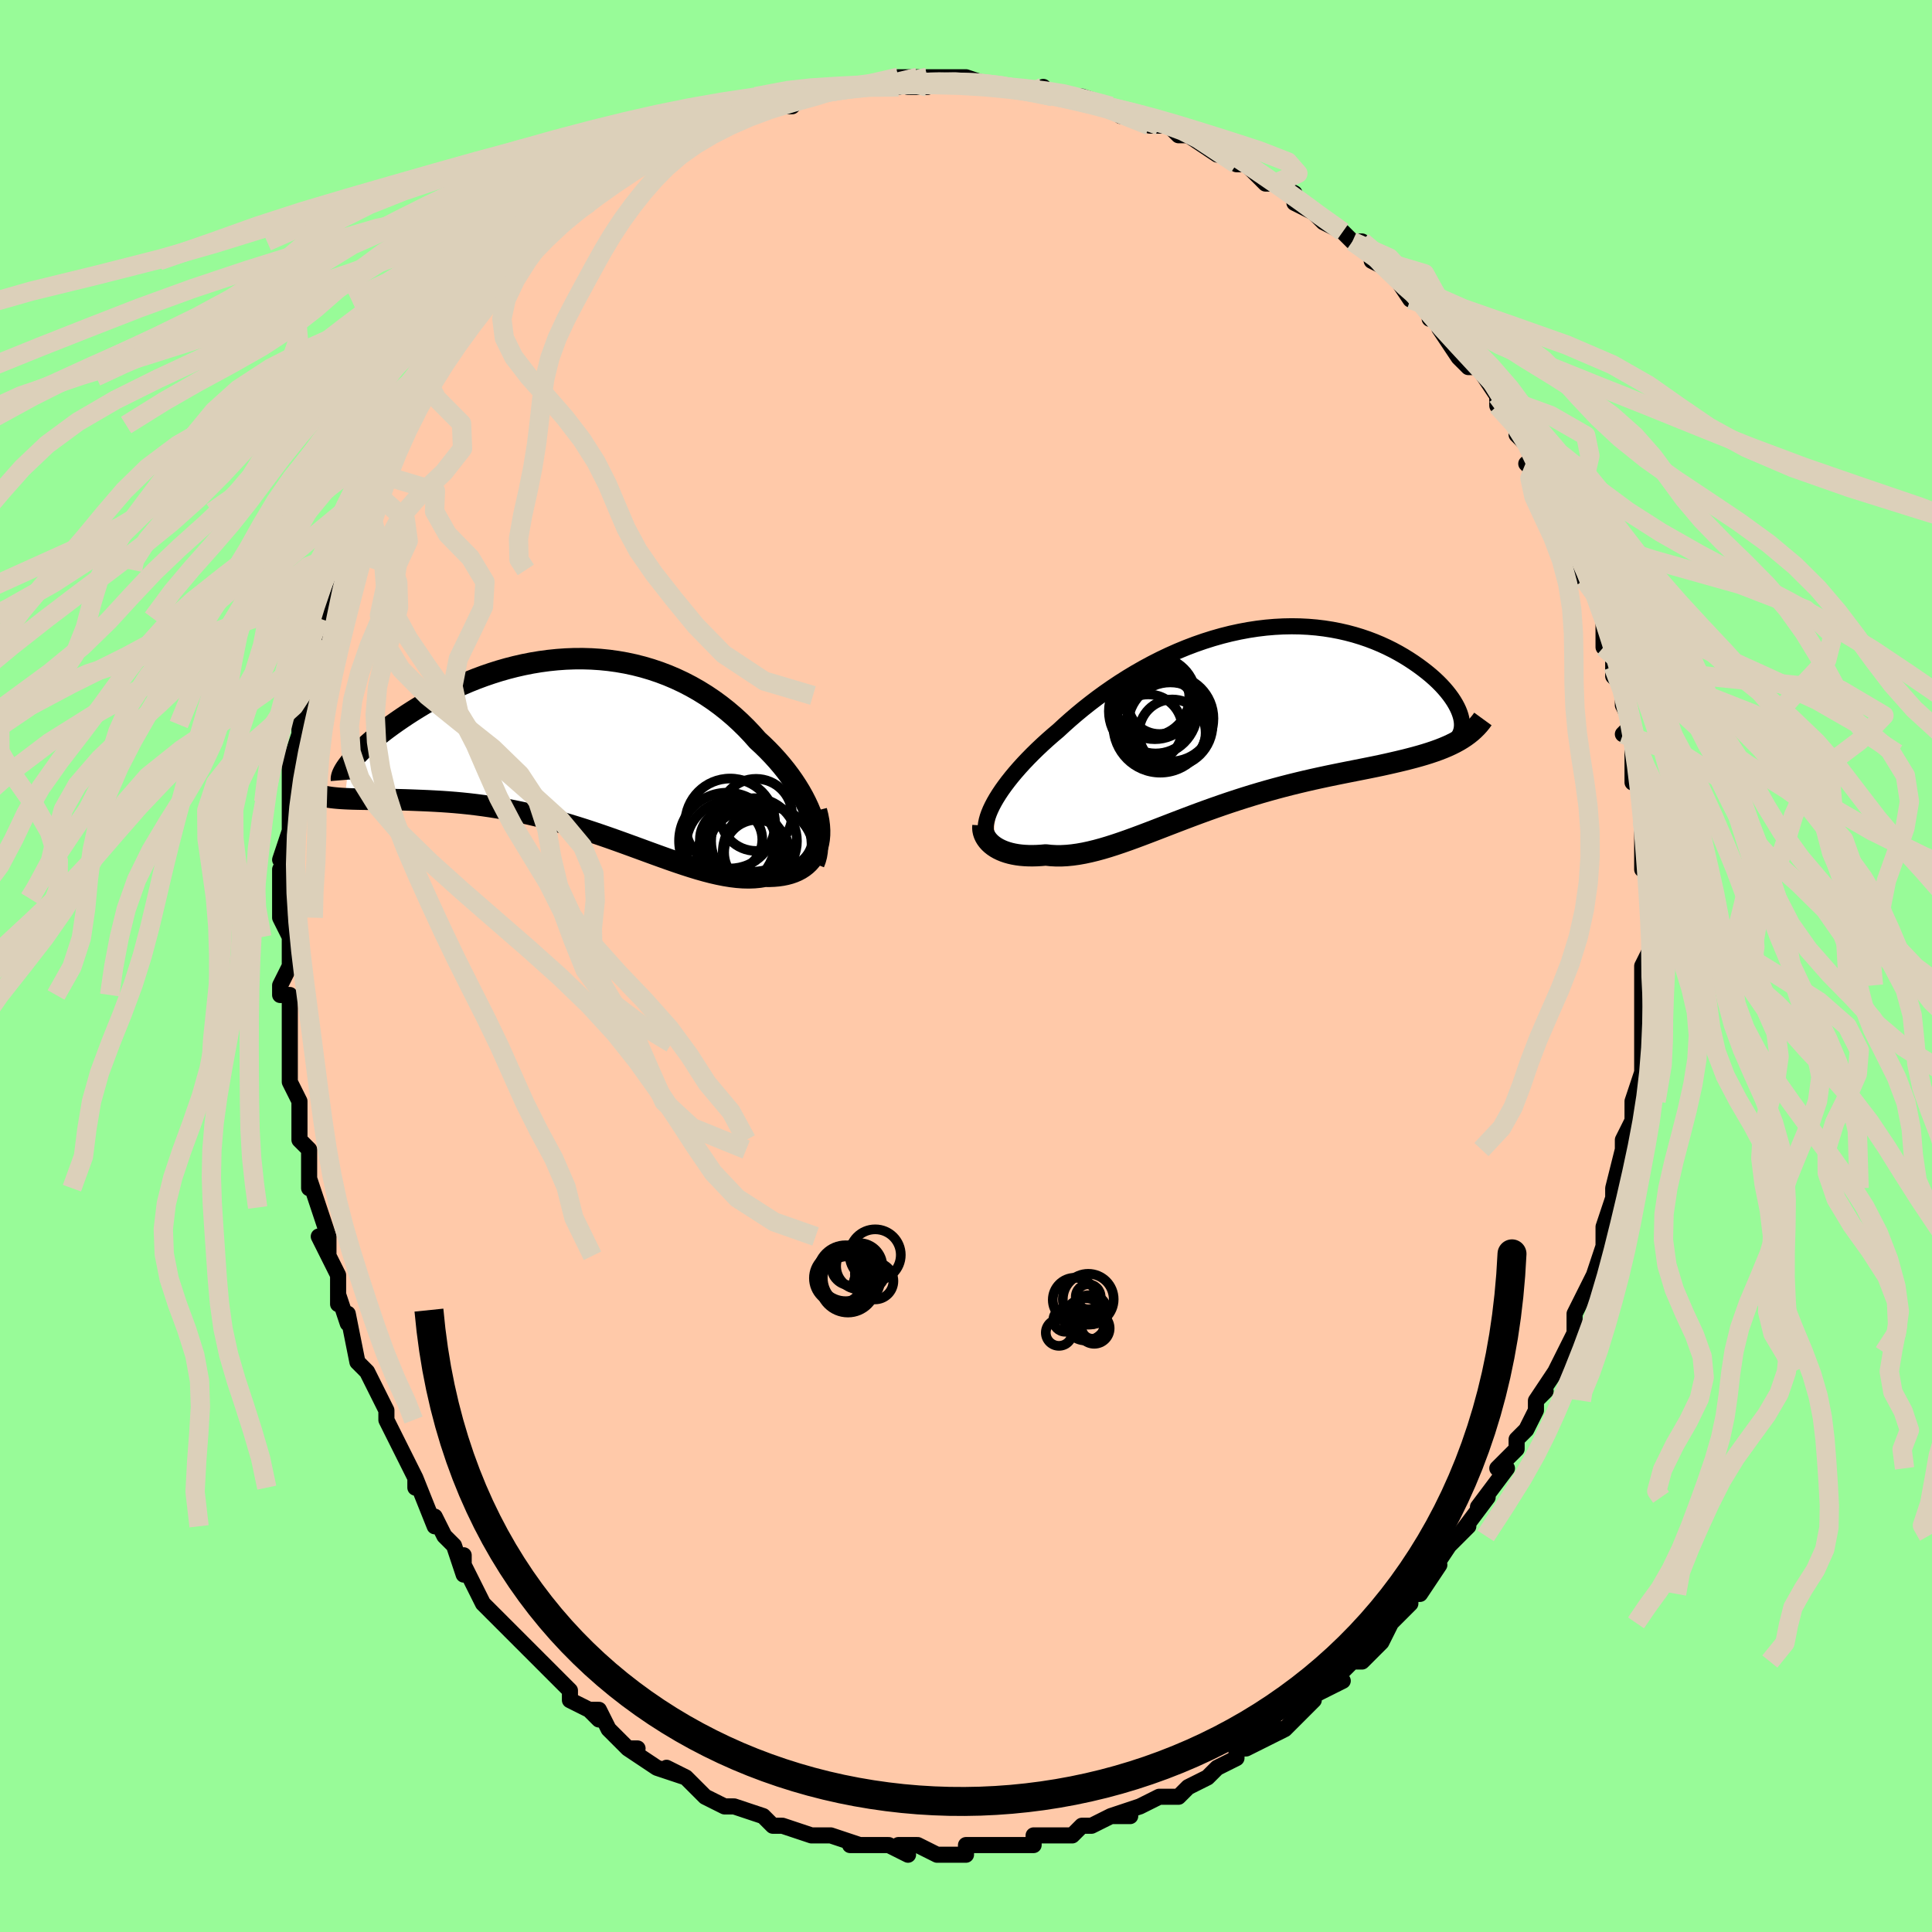 <svg viewBox="-100 -100 200 200" xmlns="http://www.w3.org/2000/svg" width="400" height="400" id="face-svg"><defs><clipPath id="leftEyeClipPath"><polyline points="24.163,7.51,23.966,6.97,23.739,6.425,23.483,5.876,23.2,5.323,22.889,4.77,22.552,4.217,22.189,3.665,21.802,3.117,21.392,2.572,20.958,2.033,20.502,1.501,20.025,0.976,19.528,0.46,19.011,-0.047,18.474,-0.543,17.896,-1.194,17.291,-1.83,16.66,-2.448,16.005,-3.046,15.325,-3.623,14.623,-4.176,13.899,-4.704,13.154,-5.206,12.389,-5.68,11.607,-6.124,10.807,-6.539,9.991,-6.923,9.161,-7.276,8.318,-7.596,7.464,-7.883,6.599,-8.138,5.726,-8.36,4.845,-8.548,3.959,-8.703,3.069,-8.826,2.175,-8.916,1.281,-8.974,0.386,-9.001,-0.507,-8.997,-1.397,-8.963,-2.282,-8.9,-3.162,-8.809,-4.035,-8.691,-4.899,-8.548,-5.754,-8.379,-6.598,-8.187,-7.429,-7.974,-8.248,-7.74,-9.052,-7.486,-9.841,-7.216,-10.613,-6.929,-11.368,-6.628,-12.106,-6.314,-12.824,-5.989,-13.523,-5.655,-14.201,-5.313,-14.859,-4.965,-15.495,-4.612,-16.11,-4.257,-16.703,-3.9,-17.273,-3.544,-17.821,-3.19,-18.346,-2.839,-18.849,-2.493,-19.33,-2.153,-19.789,-1.819,-20.228,-1.488,-20.646,-1.162,-21.043,-0.841,-21.419,-0.526,-21.774,-0.218,-22.108,0.082,-22.42,0.374,-22.711,0.658,-22.98,0.932,-23.229,1.196,-23.456,1.449,-23.662,1.692,-23.847,1.924,-24.259,5.492,-23.879,5.509,-23.482,5.524,-23.068,5.535,-22.637,5.544,-22.189,5.551,-21.724,5.557,-21.243,5.562,-20.746,5.567,-20.232,5.573,-19.703,5.581,-19.159,5.59,-18.6,5.603,-18.026,5.618,-17.437,5.638,-16.833,5.661,-16.211,5.686,-15.572,5.714,-14.917,5.748,-14.245,5.787,-13.558,5.834,-12.856,5.889,-12.14,5.954,-11.411,6.03,-10.669,6.117,-9.915,6.216,-9.149,6.327,-8.374,6.452,-7.589,6.59,-6.796,6.742,-5.995,6.907,-5.188,7.087,-4.374,7.279,-3.557,7.485,-2.735,7.704,-1.91,7.935,-1.084,8.177,-0.257,8.43,0.571,8.692,1.397,8.963,2.221,9.242,3.042,9.526,3.86,9.815,4.672,10.107,5.479,10.401,6.28,10.693,7.073,10.984,7.858,11.271,8.634,11.551,9.4,11.823,10.155,12.085,10.899,12.334,11.63,12.569,12.349,12.788,13.055,12.987,13.746,13.166,14.423,13.321,15.084,13.452,15.729,13.556,16.357,13.632,16.969,13.677,17.562,13.691,18.138,13.671,18.695,13.618,19.233,13.53,19.71,13.532,20.171,13.513,20.616,13.474,21.044,13.413,21.453,13.33,21.845,13.225,22.216,13.096,22.568,12.945,22.899,12.769,23.207,12.57,23.494,12.346,23.756,12.099,23.994,11.826,24.207,11.53,24.394,11.209"></polyline></clipPath><clipPath id="rightEyeClipPath"><polyline points="-24.38,8.137,-24.116,7.714,-23.826,7.281,-23.51,6.839,-23.17,6.388,-22.806,5.93,-22.418,5.465,-22.007,4.994,-21.574,4.518,-21.119,4.038,-20.643,3.555,-20.147,3.07,-19.631,2.583,-19.096,2.096,-18.542,1.61,-17.97,1.125,-17.368,0.569,-16.739,0.008,-16.084,-0.554,-15.403,-1.117,-14.697,-1.676,-13.967,-2.232,-13.214,-2.78,-12.44,-3.319,-11.646,-3.848,-10.833,-4.363,-10.002,-4.863,-9.155,-5.346,-8.293,-5.811,-7.419,-6.254,-6.533,-6.676,-5.636,-7.074,-4.732,-7.447,-3.821,-7.793,-2.905,-8.112,-1.985,-8.403,-1.064,-8.665,-0.143,-8.897,0.777,-9.098,1.693,-9.269,2.605,-9.409,3.51,-9.518,4.408,-9.595,5.296,-9.642,6.173,-9.659,7.038,-9.645,7.889,-9.602,8.725,-9.531,9.546,-9.432,10.348,-9.306,11.133,-9.155,11.898,-8.98,12.642,-8.782,13.365,-8.562,14.066,-8.323,14.744,-8.065,15.399,-7.791,16.029,-7.502,16.635,-7.201,17.216,-6.888,17.772,-6.567,18.302,-6.239,18.807,-5.907,19.287,-5.572,19.741,-5.236,20.171,-4.902,20.576,-4.568,20.957,-4.232,21.315,-3.895,21.649,-3.558,21.959,-3.221,22.244,-2.887,22.505,-2.556,22.743,-2.229,22.955,-1.907,23.144,-1.59,23.309,-1.28,23.45,-0.978,23.567,-0.683,23.66,-0.398,23.069,2.388,22.678,2.583,22.269,2.771,21.842,2.951,21.397,3.124,20.934,3.291,20.455,3.452,19.958,3.608,19.444,3.759,18.914,3.906,18.369,4.049,17.808,4.191,17.232,4.33,16.642,4.467,16.038,4.604,15.419,4.74,14.782,4.873,14.128,5.006,13.459,5.139,12.774,5.275,12.075,5.413,11.363,5.555,10.639,5.702,9.903,5.854,9.157,6.014,8.401,6.18,7.637,6.355,6.866,6.538,6.088,6.729,5.305,6.93,4.517,7.14,3.727,7.359,2.934,7.587,2.139,7.824,1.344,8.07,0.55,8.324,-0.243,8.585,-1.034,8.854,-1.821,9.129,-2.605,9.409,-3.384,9.693,-4.157,9.981,-4.924,10.271,-5.684,10.561,-6.437,10.851,-7.182,11.139,-7.918,11.423,-8.645,11.702,-9.362,11.974,-10.069,12.237,-10.766,12.49,-11.452,12.731,-12.127,12.958,-12.791,13.17,-13.443,13.364,-14.083,13.538,-14.712,13.692,-15.328,13.824,-15.932,13.932,-16.523,14.015,-17.102,14.072,-17.667,14.101,-18.22,14.101,-18.76,14.073,-19.287,14.016,-19.747,14.057,-20.195,14.083,-20.631,14.094,-21.054,14.091,-21.463,14.072,-21.858,14.039,-22.239,13.99,-22.605,13.925,-22.955,13.846,-23.288,13.752,-23.604,13.644,-23.903,13.521,-24.183,13.385,-24.444,13.236,-24.685,13.074"></polyline></clipPath><filter id="fuzzy"><feTurbulence id="turbulence" baseFrequency="0.05" numOctaves="3" type="noise" result="noise"></feTurbulence><feDisplacementMap in="SourceGraphic" in2="noise" scale="2"></feDisplacementMap></filter><linearGradient id="rainbowGradient" x1="0%" y1="0%" x2="100%" y2="0%"><stop offset="0%" style="stop-color: rgb(128, 128, 128);  stop-opacity: 1"></stop><stop offset="50%" style="stop-color: rgb(255, 192, 203);  stop-opacity: 1"></stop><stop offset="100%" style="stop-color: rgb(185, 55, 55);  stop-opacity: 1"></stop></linearGradient></defs><title>That&#39;s an ugly face</title><desc>CREATED BY XUAN TANG, MORE INFO AT TXSTC55.GITHUB.IO</desc><rect x="-100" y="-100" width="100%" height="100%" opacity="1" fill="rgb(152, 251, 152)"></rect><polyline id="faceContour" points="70,1,70,2,70,3,70,4,70,6,70,8,70,7,70,10,70,9,70,11,69,14,69,16,69,16,69,16,68,18,68,19,67,23,67,23,67,24,66,27,66,27,66,28,66,29,65,32,64,34,64,34,63,36,63,36,63,38,62,40,62,40,61,42,61,42,59,45,60,44,59,45,59,46,58,48,57,49,57,50,55,52,56,52,53,56,53,56,54,55,51,59,52,58,51,59,50,60,48,63,49,62,47,65,46,65,46,66,45,67,44,68,44,68,43,70,42,71,41,72,40,72,39,73,38,74,39,74,35,76,35,77,36,76,33,79,32,79,33,79,31,80,29,81,28,81,28,82,28,82,26,83,26,83,25,84,23,85,23,85,22,86,21,86,20,86,18,87,15,88,17,88,15,88,13,89,12,89,12,89,11,90,9,90,10,90,7,90,7,91,7,91,3,91,4,91,3,91,0,91,0,91,0,92,-3,92,-3,92,-3,92,-5,91,-7,91,-6,92,-8,91,-9,91,-10,91,-12,91,-11,91,-14,90,-16,90,-14,90,-16,90,-19,89,-20,89,-20,89,-20,89,-21,88,-24,87,-24,87,-25,87,-27,86,-28,85,-28,85,-29,84,-31,83,-29,84,-32,83,-32,83,-35,81,-34,81,-35,81,-37,79,-38,77,-39,77,-38,78,-39,77,-41,76,-41,75,-42,74,-44,72,-44,72,-44,72,-46,70,-47,69,-47,69,-49,67,-49,67,-50,66,-52,62,-52,61,-52,63,-53,60,-54,59,-54,59,-55,57,-55,58,-57,53,-57,54,-57,53,-58,51,-59,49,-60,47,-60,47,-60,46,-61,44,-62,42,-63,41,-63,41,-63,41,-64,36,-64,37,-65,34,-65,35,-65,32,-66,30,-67,28,-66,30,-66,28,-67,25,-68,22,-68,23,-68,23,-68,19,-69,18,-69,17,-69,15,-69,14,-70,12,-70,11,-70,8,-70,8,-70,7,-70,3,-71,3,-71,2,-70,0,-70,-2,-70,-3,-71,-5,-71,-6,-71,-7,-71,-10,-70,-12,-71,-11,-70,-14,-70,-17,-70,-17,-70,-20,-70,-18,-70,-20,-70,-21,-69,-24,-69,-25,-68,-28,-68,-29,-68,-28,-68,-31,-67,-33,-67,-34,-67,-36,-67,-36,-66,-39,-65,-41,-65,-42,-65,-41,-64,-43,-64,-44,-63,-47,-62,-48,-62,-48,-62,-49,-62,-50,-61,-51,-60,-53,-59,-56,-59,-56,-58,-57,-58,-59,-57,-60,-56,-61,-56,-61,-55,-62,-54,-63,-54,-64,-52,-67,-52,-66,-51,-68,-51,-69,-49,-70,-48,-71,-48,-72,-47,-72,-46,-73,-44,-76,-44,-75,-43,-76,-42,-77,-41,-78,-40,-79,-39,-79,-39,-79,-37,-81,-37,-81,-35,-82,-34,-83,-33,-83,-32,-84,-31,-85,-30,-85,-30,-85,-28,-86,-27,-87,-27,-87,-24,-88,-24,-88,-23,-88,-21,-89,-21,-89,-21,-89,-18,-89,-17,-90,-16,-90,-13,-91,-14,-91,-13,-91,-13,-91,-12,-91,-10,-91,-7,-91,-7,-92,-5,-92,-6,-91,-4,-91,-4,-92,0,-92,0,-92,0,-92,3,-91,4,-91,4,-91,5,-91,9,-90,9,-90,8,-91,9,-90,11,-90,12,-90,15,-89,16,-88,16,-88,18,-88,19,-87,20,-87,19,-87,21,-87,22,-86,23,-86,26,-84,25,-85,27,-84,28,-83,29,-83,30,-82,31,-81,32,-81,34,-80,34,-79,36,-78,36,-78,37,-77,39,-76,39,-76,40,-75,41,-75,43,-73,42,-73,44,-72,46,-69,46,-70,48,-68,48,-67,49,-67,49,-66,51,-63,50,-65,51,-63,52,-62,53,-62,55,-59,55,-58,56,-57,57,-56,57,-55,58,-54,59,-52,58,-52,59,-51,60,-49,61,-48,61,-47,61,-47,62,-46,62,-44,63,-42,63,-42,64,-40,64,-40,65,-39,66,-36,66,-34,66,-33,67,-33,67,-31,67,-30,68,-29,68,-27,69,-25,68,-24,69,-24,69,-22,69,-19,69,-19,70,-19,70,-18,70,-15,70,-13,70,-12,70,-10,70,-11,71,-7,71,-7,71,-6,71,-4,71,-2,70,0,70,1,70,2" fill="#ffc9a9" stroke="black" stroke-width="1.667" stroke-linejoin="round" filter="url(#fuzzy)"></polyline><g transform="translate(27.539 -25.51)"><polyline id="rightCountour" points="-24.38,8.137,-24.116,7.714,-23.826,7.281,-23.51,6.839,-23.17,6.388,-22.806,5.93,-22.418,5.465,-22.007,4.994,-21.574,4.518,-21.119,4.038,-20.643,3.555,-20.147,3.07,-19.631,2.583,-19.096,2.096,-18.542,1.61,-17.97,1.125,-17.368,0.569,-16.739,0.008,-16.084,-0.554,-15.403,-1.117,-14.697,-1.676,-13.967,-2.232,-13.214,-2.78,-12.44,-3.319,-11.646,-3.848,-10.833,-4.363,-10.002,-4.863,-9.155,-5.346,-8.293,-5.811,-7.419,-6.254,-6.533,-6.676,-5.636,-7.074,-4.732,-7.447,-3.821,-7.793,-2.905,-8.112,-1.985,-8.403,-1.064,-8.665,-0.143,-8.897,0.777,-9.098,1.693,-9.269,2.605,-9.409,3.51,-9.518,4.408,-9.595,5.296,-9.642,6.173,-9.659,7.038,-9.645,7.889,-9.602,8.725,-9.531,9.546,-9.432,10.348,-9.306,11.133,-9.155,11.898,-8.98,12.642,-8.782,13.365,-8.562,14.066,-8.323,14.744,-8.065,15.399,-7.791,16.029,-7.502,16.635,-7.201,17.216,-6.888,17.772,-6.567,18.302,-6.239,18.807,-5.907,19.287,-5.572,19.741,-5.236,20.171,-4.902,20.576,-4.568,20.957,-4.232,21.315,-3.895,21.649,-3.558,21.959,-3.221,22.244,-2.887,22.505,-2.556,22.743,-2.229,22.955,-1.907,23.144,-1.59,23.309,-1.28,23.45,-0.978,23.567,-0.683,23.66,-0.398,23.069,2.388,22.678,2.583,22.269,2.771,21.842,2.951,21.397,3.124,20.934,3.291,20.455,3.452,19.958,3.608,19.444,3.759,18.914,3.906,18.369,4.049,17.808,4.191,17.232,4.33,16.642,4.467,16.038,4.604,15.419,4.74,14.782,4.873,14.128,5.006,13.459,5.139,12.774,5.275,12.075,5.413,11.363,5.555,10.639,5.702,9.903,5.854,9.157,6.014,8.401,6.18,7.637,6.355,6.866,6.538,6.088,6.729,5.305,6.93,4.517,7.14,3.727,7.359,2.934,7.587,2.139,7.824,1.344,8.07,0.55,8.324,-0.243,8.585,-1.034,8.854,-1.821,9.129,-2.605,9.409,-3.384,9.693,-4.157,9.981,-4.924,10.271,-5.684,10.561,-6.437,10.851,-7.182,11.139,-7.918,11.423,-8.645,11.702,-9.362,11.974,-10.069,12.237,-10.766,12.49,-11.452,12.731,-12.127,12.958,-12.791,13.17,-13.443,13.364,-14.083,13.538,-14.712,13.692,-15.328,13.824,-15.932,13.932,-16.523,14.015,-17.102,14.072,-17.667,14.101,-18.22,14.101,-18.76,14.073,-19.287,14.016,-19.747,14.057,-20.195,14.083,-20.631,14.094,-21.054,14.091,-21.463,14.072,-21.858,14.039,-22.239,13.99,-22.605,13.925,-22.955,13.846,-23.288,13.752,-23.604,13.644,-23.903,13.521,-24.183,13.385,-24.444,13.236,-24.685,13.074" fill="white" stroke="white" stroke-width="0" stroke-linejoin="round" filter="url(#fuzzy)"></polyline></g><g transform="translate(-40.053 -22.815)"><polyline id="leftCountour" points="24.163,7.51,23.966,6.97,23.739,6.425,23.483,5.876,23.2,5.323,22.889,4.77,22.552,4.217,22.189,3.665,21.802,3.117,21.392,2.572,20.958,2.033,20.502,1.501,20.025,0.976,19.528,0.46,19.011,-0.047,18.474,-0.543,17.896,-1.194,17.291,-1.83,16.66,-2.448,16.005,-3.046,15.325,-3.623,14.623,-4.176,13.899,-4.704,13.154,-5.206,12.389,-5.68,11.607,-6.124,10.807,-6.539,9.991,-6.923,9.161,-7.276,8.318,-7.596,7.464,-7.883,6.599,-8.138,5.726,-8.36,4.845,-8.548,3.959,-8.703,3.069,-8.826,2.175,-8.916,1.281,-8.974,0.386,-9.001,-0.507,-8.997,-1.397,-8.963,-2.282,-8.9,-3.162,-8.809,-4.035,-8.691,-4.899,-8.548,-5.754,-8.379,-6.598,-8.187,-7.429,-7.974,-8.248,-7.74,-9.052,-7.486,-9.841,-7.216,-10.613,-6.929,-11.368,-6.628,-12.106,-6.314,-12.824,-5.989,-13.523,-5.655,-14.201,-5.313,-14.859,-4.965,-15.495,-4.612,-16.11,-4.257,-16.703,-3.9,-17.273,-3.544,-17.821,-3.19,-18.346,-2.839,-18.849,-2.493,-19.33,-2.153,-19.789,-1.819,-20.228,-1.488,-20.646,-1.162,-21.043,-0.841,-21.419,-0.526,-21.774,-0.218,-22.108,0.082,-22.42,0.374,-22.711,0.658,-22.98,0.932,-23.229,1.196,-23.456,1.449,-23.662,1.692,-23.847,1.924,-24.259,5.492,-23.879,5.509,-23.482,5.524,-23.068,5.535,-22.637,5.544,-22.189,5.551,-21.724,5.557,-21.243,5.562,-20.746,5.567,-20.232,5.573,-19.703,5.581,-19.159,5.59,-18.6,5.603,-18.026,5.618,-17.437,5.638,-16.833,5.661,-16.211,5.686,-15.572,5.714,-14.917,5.748,-14.245,5.787,-13.558,5.834,-12.856,5.889,-12.14,5.954,-11.411,6.03,-10.669,6.117,-9.915,6.216,-9.149,6.327,-8.374,6.452,-7.589,6.59,-6.796,6.742,-5.995,6.907,-5.188,7.087,-4.374,7.279,-3.557,7.485,-2.735,7.704,-1.91,7.935,-1.084,8.177,-0.257,8.43,0.571,8.692,1.397,8.963,2.221,9.242,3.042,9.526,3.86,9.815,4.672,10.107,5.479,10.401,6.28,10.693,7.073,10.984,7.858,11.271,8.634,11.551,9.4,11.823,10.155,12.085,10.899,12.334,11.63,12.569,12.349,12.788,13.055,12.987,13.746,13.166,14.423,13.321,15.084,13.452,15.729,13.556,16.357,13.632,16.969,13.677,17.562,13.691,18.138,13.671,18.695,13.618,19.233,13.53,19.71,13.532,20.171,13.513,20.616,13.474,21.044,13.413,21.453,13.33,21.845,13.225,22.216,13.096,22.568,12.945,22.899,12.769,23.207,12.57,23.494,12.346,23.756,12.099,23.994,11.826,24.207,11.53,24.394,11.209" fill="white" stroke="white" stroke-width="0" stroke-linejoin="round" filter="url(#fuzzy)"></polyline></g><g transform="translate(27.539 -25.51)"><polyline id="rightUpper" points="-25.48,11.623,-25.504,11.346,-25.497,11.052,-25.459,10.741,-25.391,10.412,-25.294,10.068,-25.167,9.709,-25.012,9.335,-24.829,8.948,-24.618,8.549,-24.38,8.137,-24.116,7.714,-23.826,7.281,-23.51,6.839,-23.17,6.388,-22.806,5.93,-22.418,5.465,-22.007,4.994,-21.574,4.518,-21.119,4.038,-20.643,3.555,-20.147,3.07,-19.631,2.583,-19.096,2.096,-18.542,1.61,-17.97,1.125,-17.368,0.569,-16.739,0.008,-16.084,-0.554,-15.403,-1.117,-14.697,-1.676,-13.967,-2.232,-13.214,-2.78,-12.44,-3.319,-11.646,-3.848,-10.833,-4.363,-10.002,-4.863,-9.155,-5.346,-8.293,-5.811,-7.419,-6.254,-6.533,-6.676,-5.636,-7.074,-4.732,-7.447,-3.821,-7.793,-2.905,-8.112,-1.985,-8.403,-1.064,-8.665,-0.143,-8.897,0.777,-9.098,1.693,-9.269,2.605,-9.409,3.51,-9.518,4.408,-9.595,5.296,-9.642,6.173,-9.659,7.038,-9.645,7.889,-9.602,8.725,-9.531,9.546,-9.432,10.348,-9.306,11.133,-9.155,11.898,-8.98,12.642,-8.782,13.365,-8.562,14.066,-8.323,14.744,-8.065,15.399,-7.791,16.029,-7.502,16.635,-7.201,17.216,-6.888,17.772,-6.567,18.302,-6.239,18.807,-5.907,19.287,-5.572,19.741,-5.236,20.171,-4.902,20.576,-4.568,20.957,-4.232,21.315,-3.895,21.649,-3.558,21.959,-3.221,22.244,-2.887,22.505,-2.556,22.743,-2.229,22.955,-1.907,23.144,-1.59,23.309,-1.28,23.45,-0.978,23.567,-0.683,23.66,-0.398,23.731,-0.122,23.778,0.145,23.802,0.401,23.804,0.646,23.784,0.88,23.742,1.103,23.679,1.315,23.595,1.515,23.491,1.704,23.367,1.882" fill="none" stroke="black" stroke-width="1.667" stroke-linejoin="round" filter="url(#fuzzy)"></polyline><polyline id="rightLower" points="-25.778,10.968,-25.792,11.2,-25.776,11.432,-25.73,11.66,-25.656,11.885,-25.556,12.104,-25.429,12.316,-25.278,12.52,-25.103,12.715,-24.905,12.9,-24.685,13.074,-24.444,13.236,-24.183,13.385,-23.903,13.521,-23.604,13.644,-23.288,13.752,-22.955,13.846,-22.605,13.925,-22.239,13.99,-21.858,14.039,-21.463,14.072,-21.054,14.091,-20.631,14.094,-20.195,14.083,-19.747,14.057,-19.287,14.016,-18.76,14.073,-18.22,14.101,-17.667,14.101,-17.102,14.072,-16.523,14.015,-15.932,13.932,-15.328,13.824,-14.712,13.692,-14.083,13.538,-13.443,13.364,-12.791,13.17,-12.127,12.958,-11.452,12.731,-10.766,12.49,-10.069,12.237,-9.362,11.974,-8.645,11.702,-7.918,11.423,-7.182,11.139,-6.437,10.851,-5.684,10.561,-4.924,10.271,-4.157,9.981,-3.384,9.693,-2.605,9.409,-1.821,9.129,-1.034,8.854,-0.243,8.585,0.55,8.324,1.344,8.07,2.139,7.824,2.934,7.587,3.727,7.359,4.517,7.14,5.305,6.93,6.088,6.729,6.866,6.538,7.637,6.355,8.401,6.18,9.157,6.014,9.903,5.854,10.639,5.702,11.363,5.555,12.075,5.413,12.774,5.275,13.459,5.139,14.128,5.006,14.782,4.873,15.419,4.74,16.038,4.604,16.642,4.467,17.232,4.33,17.808,4.191,18.369,4.049,18.914,3.906,19.444,3.759,19.958,3.608,20.455,3.452,20.934,3.291,21.397,3.124,21.842,2.951,22.269,2.771,22.678,2.583,23.069,2.388,23.441,2.184,23.795,1.972,24.131,1.751,24.448,1.52,24.746,1.281,25.026,1.031,25.288,0.772,25.533,0.504,25.76,0.226,25.969,-0.062" fill="none" stroke="black" stroke-width="2.222" stroke-linejoin="round" filter="url(#fuzzy)"></polyline><!--[--><circle r="3.532" cx="-8.675" cy="0.926" stroke="black" fill="none" stroke-width="1" filter="url(#fuzzy)" clip-path="url(#rightEyeClipPath)"></circle><circle r="4.857" cx="-7.429" cy="0.637" stroke="black" fill="none" stroke-width="1" filter="url(#fuzzy)" clip-path="url(#rightEyeClipPath)"></circle><circle r="3.45" cx="-6.179" cy="1.37" stroke="black" fill="none" stroke-width="1" filter="url(#fuzzy)" clip-path="url(#rightEyeClipPath)"></circle><circle r="4.454" cx="-6.379" cy="-0.114" stroke="black" fill="none" stroke-width="1" filter="url(#fuzzy)" clip-path="url(#rightEyeClipPath)"></circle><circle r="4.376" cx="-6.392" cy="0.527" stroke="black" fill="none" stroke-width="1" filter="url(#fuzzy)" clip-path="url(#rightEyeClipPath)"></circle><circle r="4.015" cx="-8.434" cy="-2.286" stroke="black" fill="none" stroke-width="1" filter="url(#fuzzy)" clip-path="url(#rightEyeClipPath)"></circle><circle r="4.276" cx="-7.996" cy="-2.247" stroke="black" fill="none" stroke-width="1" filter="url(#fuzzy)" clip-path="url(#rightEyeClipPath)"></circle><circle r="4.171" cx="-7.91" cy="-0.662" stroke="black" fill="none" stroke-width="1" filter="url(#fuzzy)" clip-path="url(#rightEyeClipPath)"></circle><circle r="4.578" cx="-8.172" cy="-0.867" stroke="black" fill="none" stroke-width="1" filter="url(#fuzzy)" clip-path="url(#rightEyeClipPath)"></circle><circle r="3.271" cx="-7.508" cy="-1.773" stroke="black" fill="none" stroke-width="1" filter="url(#fuzzy)" clip-path="url(#rightEyeClipPath)"></circle><!--]--></g><g transform="translate(-40.053 -22.815)"><polyline id="leftUpper" points="24.31,12.194,24.458,11.813,24.568,11.407,24.64,10.978,24.675,10.529,24.674,10.061,24.639,9.576,24.569,9.077,24.466,8.565,24.33,8.042,24.163,7.51,23.966,6.97,23.739,6.425,23.483,5.876,23.2,5.323,22.889,4.77,22.552,4.217,22.189,3.665,21.802,3.117,21.392,2.572,20.958,2.033,20.502,1.501,20.025,0.976,19.528,0.46,19.011,-0.047,18.474,-0.543,17.896,-1.194,17.291,-1.83,16.66,-2.448,16.005,-3.046,15.325,-3.623,14.623,-4.176,13.899,-4.704,13.154,-5.206,12.389,-5.68,11.607,-6.124,10.807,-6.539,9.991,-6.923,9.161,-7.276,8.318,-7.596,7.464,-7.883,6.599,-8.138,5.726,-8.36,4.845,-8.548,3.959,-8.703,3.069,-8.826,2.175,-8.916,1.281,-8.974,0.386,-9.001,-0.507,-8.997,-1.397,-8.963,-2.282,-8.9,-3.162,-8.809,-4.035,-8.691,-4.899,-8.548,-5.754,-8.379,-6.598,-8.187,-7.429,-7.974,-8.248,-7.74,-9.052,-7.486,-9.841,-7.216,-10.613,-6.929,-11.368,-6.628,-12.106,-6.314,-12.824,-5.989,-13.523,-5.655,-14.201,-5.313,-14.859,-4.965,-15.495,-4.612,-16.11,-4.257,-16.703,-3.9,-17.273,-3.544,-17.821,-3.19,-18.346,-2.839,-18.849,-2.493,-19.33,-2.153,-19.789,-1.819,-20.228,-1.488,-20.646,-1.162,-21.043,-0.841,-21.419,-0.526,-21.774,-0.218,-22.108,0.082,-22.42,0.374,-22.711,0.658,-22.98,0.932,-23.229,1.196,-23.456,1.449,-23.662,1.692,-23.847,1.924,-24.011,2.144,-24.155,2.352,-24.278,2.549,-24.381,2.733,-24.465,2.904,-24.529,3.064,-24.573,3.211,-24.6,3.346,-24.607,3.469,-24.598,3.58" fill="none" stroke="black" stroke-width="2.222" stroke-linejoin="round" filter="url(#fuzzy)"></polyline><polyline id="leftLower" points="24.566,6.732,24.704,7.275,24.805,7.799,24.869,8.303,24.898,8.786,24.893,9.247,24.854,9.686,24.784,10.102,24.683,10.495,24.552,10.864,24.394,11.209,24.207,11.53,23.994,11.826,23.756,12.099,23.494,12.346,23.207,12.57,22.899,12.769,22.568,12.945,22.216,13.096,21.845,13.225,21.453,13.33,21.044,13.413,20.616,13.474,20.171,13.513,19.71,13.532,19.233,13.53,18.695,13.618,18.138,13.671,17.562,13.691,16.969,13.677,16.357,13.632,15.729,13.556,15.084,13.452,14.423,13.321,13.746,13.166,13.055,12.987,12.349,12.788,11.63,12.569,10.899,12.334,10.155,12.085,9.4,11.823,8.634,11.551,7.858,11.271,7.073,10.984,6.28,10.693,5.479,10.401,4.672,10.107,3.86,9.815,3.042,9.526,2.221,9.242,1.397,8.963,0.571,8.692,-0.257,8.43,-1.084,8.177,-1.91,7.935,-2.735,7.704,-3.557,7.485,-4.374,7.279,-5.188,7.087,-5.995,6.907,-6.796,6.742,-7.589,6.59,-8.374,6.452,-9.149,6.327,-9.915,6.216,-10.669,6.117,-11.411,6.03,-12.14,5.954,-12.856,5.889,-13.558,5.834,-14.245,5.787,-14.917,5.748,-15.572,5.714,-16.211,5.686,-16.833,5.661,-17.437,5.638,-18.026,5.618,-18.6,5.603,-19.159,5.59,-19.703,5.581,-20.232,5.573,-20.746,5.567,-21.243,5.562,-21.724,5.557,-22.189,5.551,-22.637,5.544,-23.068,5.535,-23.482,5.524,-23.879,5.509,-24.259,5.492,-24.622,5.47,-24.968,5.444,-25.297,5.413,-25.609,5.378,-25.904,5.336,-26.182,5.29,-26.444,5.237,-26.69,5.179,-26.92,5.114,-27.134,5.044" fill="none" stroke="black" stroke-width="2.222" stroke-linejoin="round" filter="url(#fuzzy)"></polyline><!--[--><circle r="4.655" cx="15.636" cy="8.064" stroke="black" fill="none" stroke-width="1" filter="url(#fuzzy)" clip-path="url(#leftEyeClipPath)"></circle><circle r="3.953" cx="17.37" cy="10.685" stroke="black" fill="none" stroke-width="1" filter="url(#fuzzy)" clip-path="url(#leftEyeClipPath)"></circle><circle r="3.23" cx="15.736" cy="9.729" stroke="black" fill="none" stroke-width="1" filter="url(#fuzzy)" clip-path="url(#leftEyeClipPath)"></circle><circle r="4.717" cx="19.59" cy="11.053" stroke="black" fill="none" stroke-width="1" filter="url(#fuzzy)" clip-path="url(#leftEyeClipPath)"></circle><circle r="3.389" cx="18.402" cy="11.072" stroke="black" fill="none" stroke-width="1" filter="url(#fuzzy)" clip-path="url(#leftEyeClipPath)"></circle><circle r="3.731" cx="18.318" cy="7.172" stroke="black" fill="none" stroke-width="1" filter="url(#fuzzy)" clip-path="url(#leftEyeClipPath)"></circle><circle r="4.443" cx="18.11" cy="9.886" stroke="black" fill="none" stroke-width="1" filter="url(#fuzzy)" clip-path="url(#leftEyeClipPath)"></circle><circle r="4.988" cx="15.336" cy="9.86" stroke="black" fill="none" stroke-width="1" filter="url(#fuzzy)" clip-path="url(#leftEyeClipPath)"></circle><circle r="4.588" cx="16.828" cy="11.499" stroke="black" fill="none" stroke-width="1" filter="url(#fuzzy)" clip-path="url(#leftEyeClipPath)"></circle><circle r="4.686" cx="15.755" cy="10.388" stroke="black" fill="none" stroke-width="1" filter="url(#fuzzy)" clip-path="url(#leftEyeClipPath)"></circle><!--]--></g><g id="hairs"><!--[--><polyline points="70,-13,73.337,-10.234,73.418,-7.709,73.335,-5.198,73.639,-2.648,74.292,-0.121,75.043,2.34,75.603,4.758,75.809,7.189,75.661,9.682,75.247,12.259,74.659,14.905,73.974,17.594,73.271,20.296,72.656,22.994,72.258,25.678,72.199,28.337,72.557,30.953,73.32,33.492,74.359,35.922,75.428,38.228,76.209,40.429,76.418,42.583,75.917,44.776,74.793,47.094,73.363,49.58,72.105,52.143,71.508,54.361,71.949,55" fill="none" stroke="rgb(220, 208, 186)" stroke-width="2" stroke-linejoin="round" filter="url(#fuzzy)"></polyline><polyline points="-4,-92,-6.02,-91.554,-7.976,-91.402,-10.213,-91.196,-12.603,-90.892,-14.996,-90.488,-17.323,-90.004,-19.607,-89.458,-21.924,-88.858,-24.376,-88.197,-27.05,-87.459,-29.98,-86.631,-33.119,-85.707,-36.362,-84.691,-39.591,-83.593,-42.734,-82.42,-45.786,-81.178,-48.792,-79.869,-51.796,-78.487,-54.788,-77.019,-57.689,-75.453,-60.386,-73.773,-62.816,-71.974,-65.051,-70.069,-67.315,-68.088,-69.888,-66.083,-72.901,-64.12,-76.211,-62.248,-79.552,-60.438,-82.954,-58.488,-86.947,-56" fill="none" stroke="rgb(220, 208, 186)" stroke-width="2" stroke-linejoin="round" filter="url(#fuzzy)"></polyline><polyline points="-4,-91,-5.561,-91.373,-8.045,-91.265,-10.783,-91.061,-13.541,-90.785,-16.48,-90.405,-19.766,-89.914,-23.38,-89.322,-27.162,-88.642,-30.941,-87.877,-34.644,-87.031,-38.321,-86.101,-42.088,-85.086,-46.037,-83.987,-50.158,-82.805,-54.312,-81.546,-58.265,-80.215,-61.779,-78.817,-64.701,-77.356,-67.051,-75.833,-69.033,-74.248,-70.984,-72.599,-73.252,-70.88,-76.087,-69.082,-79.564,-67.2,-83.586,-65.234,-87.938,-63.197,-92.357,-61.106,-96.622,-58.96,-100.714,-56.723,-104.957,-54.34,-109.877,-51.838,-115.189,-49.516,-118.038,-48" fill="none" stroke="rgb(220, 208, 186)" stroke-width="2" stroke-linejoin="round" filter="url(#fuzzy)"></polyline><polyline points="-5,-92,-7.616,-91.371,-10.225,-91.082,-12.486,-90.813,-14.677,-90.438,-16.94,-89.941,-19.274,-89.339,-21.631,-88.652,-23.969,-87.883,-26.256,-87.033,-28.48,-86.101,-30.645,-85.084,-32.774,-83.982,-34.896,-82.798,-37.035,-81.536,-39.201,-80.203,-41.392,-78.803,-43.598,-77.342,-45.801,-75.818,-47.982,-74.233,-50.119,-72.584,-52.194,-70.866,-54.191,-69.069,-56.102,-67.186,-57.927,-65.22,-59.687,-63.184,-61.417,-61.095,-63.164,-58.951,-64.964,-56.715,-66.818,-54.333,-68.648,-51.833,-70.253,-49.513,-71.239,-48" fill="none" stroke="rgb(220, 208, 186)" stroke-width="2" stroke-linejoin="round" filter="url(#fuzzy)"></polyline><polyline points="-7,-92,-9.829,-91.36,-12.356,-90.977,-14.525,-90.555,-16.539,-90.048,-18.594,-89.488,-20.783,-88.895,-23.107,-88.257,-25.514,-87.544,-27.926,-86.735,-30.277,-85.823,-32.546,-84.815,-34.765,-83.726,-37.002,-82.568,-39.313,-81.348,-41.729,-80.071,-44.249,-78.737,-46.855,-77.334,-49.499,-75.84,-52.094,-74.22,-54.562,-72.454,-56.931,-70.553,-59.377,-68.492,-61.82,-66" fill="none" stroke="rgb(220, 208, 186)" stroke-width="2" stroke-linejoin="round" filter="url(#fuzzy)"></polyline><polyline points="-7,-91,-10.522,-90.982,-12.789,-90.827,-15.08,-90.473,-17.713,-89.96,-20.745,-89.341,-24.158,-88.639,-27.81,-87.858,-31.431,-86.998,-34.728,-86.053,-37.532,-85.024,-39.878,-83.909,-41.992,-82.711,-44.17,-81.436,-46.645,-80.09,-49.491,-78.678,-52.615,-77.203,-55.824,-75.664,-58.935,-74.062,-61.872,-72.393,-64.716,-70.651,-67.673,-68.833,-70.984,-66.935,-74.806,-64.958,-79.11,-62.908,-83.654,-60.788,-88.056,-58.598,-91.943,-56.332,-95.124,-53.987,-97.669,-51.572,-99.844,-49.117,-101.924,-46.655,-104.09,-44.218,-106.6,-41.835,-109.982,-39.417,-113.377,-36" fill="none" stroke="rgb(220, 208, 186)" stroke-width="2" stroke-linejoin="round" filter="url(#fuzzy)"></polyline><polyline points="-7,-91,-10.896,-90.983,-12.942,-90.834,-14.865,-90.488,-17.021,-89.983,-19.328,-89.373,-21.677,-88.682,-24.032,-87.916,-26.4,-87.071,-28.79,-86.146,-31.197,-85.136,-33.6,-84.041,-35.986,-82.863,-38.363,-81.607,-40.755,-80.281,-43.183,-78.892,-45.648,-77.441,-48.116,-75.93,-50.535,-74.36,-52.848,-72.732,-55.01,-71.04,-57.001,-69.269,-58.834,-67.4,-60.583,-65.425,-62.38,-63.374,-64.353,-61.319,-66.498,-59.343,-68.554,-57.488,-70.233,-56" fill="none" stroke="rgb(220, 208, 186)" stroke-width="2" stroke-linejoin="round" filter="url(#fuzzy)"></polyline><polyline points="70,-15,70.45,-12.551,70.89,-10.088,71.022,-7.338,70.962,-4.465,70.891,-1.63,70.916,1.097,71.045,3.712,71.216,6.234,71.34,8.69,71.336,11.114,71.164,13.547,70.834,16.032,70.392,18.599,69.896,21.253,69.384,23.966,68.859,26.688,68.298,29.375,67.68,32.003,67.002,34.586,66.276,37.146,65.501,39.675,64.666,42.071,63.848,44.055,63.706,45" fill="none" stroke="rgb(220, 208, 186)" stroke-width="2" stroke-linejoin="round" filter="url(#fuzzy)"></polyline><polyline points="70,-15,73.147,-12.516,73.754,-10.003,74.639,-7.208,76.006,-4.307,78.086,-1.451,80.89,1.298,83.916,3.94,86.449,6.496,88.003,9,88.496,11.488,88.15,13.997,87.289,16.554,86.2,19.171,85.111,21.839,84.21,24.536,83.66,27.233,83.569,29.902,83.951,32.522,84.716,35.076,85.692,37.553,86.689,39.948,87.556,42.264,88.212,44.519,88.652,46.741,88.922,48.968,89.1,51.228,89.253,53.529,89.375,55.85,89.33,58.151,88.897,60.385,87.942,62.513,86.665,64.517,85.604,66.402,85.145,68.22,84.779,70.071,83.216,72" fill="none" stroke="rgb(220, 208, 186)" stroke-width="2" stroke-linejoin="round" filter="url(#fuzzy)"></polyline><polyline points="-13,-91,-13.593,-90.673,-15.555,-90.053,-17.99,-89.377,-20.309,-88.662,-22.415,-87.88,-24.38,-87.018,-26.244,-86.071,-27.986,-85.038,-29.563,-83.919,-30.967,-82.716,-32.231,-81.437,-33.406,-80.088,-34.525,-78.675,-35.596,-77.2,-36.609,-75.663,-37.567,-74.065,-38.497,-72.4,-39.44,-70.665,-40.421,-68.851,-41.411,-66.957,-42.33,-64.983,-43.076,-62.936,-43.595,-60.824,-43.923,-58.644,-44.168,-56.386,-44.452,-54.04,-44.841,-51.62,-45.337,-49.157,-45.889,-46.687,-46.325,-44.248,-46.27,-42.067,-45.57,-41" fill="none" stroke="rgb(220, 208, 186)" stroke-width="2" stroke-linejoin="round" filter="url(#fuzzy)"></polyline><polyline points="-14,-91,-16.001,-90.108,-18.145,-89.411,-20.293,-88.809,-22.396,-88.182,-24.472,-87.457,-26.528,-86.61,-28.554,-85.649,-30.539,-84.594,-32.485,-83.461,-34.402,-82.26,-36.299,-80.996,-38.18,-79.664,-40.047,-78.256,-41.901,-76.76,-43.743,-75.162,-45.571,-73.456,-47.376,-71.645,-49.14,-69.748,-50.841,-67.794,-52.457,-65.816,-53.98,-63.835,-55.416,-61.844,-56.785,-59.801,-58.107,-57.641,-59.387,-55.318,-60.603,-52.869,-61.697,-50.463,-62.588,-48.394,-63.382,-47" fill="none" stroke="rgb(220, 208, 186)" stroke-width="2" stroke-linejoin="round" filter="url(#fuzzy)"></polyline><polyline points="-14,-91,-16.348,-90.115,-19.014,-89.423,-21.639,-88.831,-24.198,-88.222,-26.762,-87.52,-29.319,-86.696,-31.795,-85.757,-34.186,-84.722,-36.61,-83.611,-39.256,-82.437,-42.27,-81.204,-45.662,-79.914,-49.277,-78.561,-52.844,-77.133,-56.111,-75.607,-59.004,-73.958,-61.748,-72.173,-64.798,-70.253,-68.546,-68.216,-72.909,-66.093,-77.11,-63.975,-79.655,-62" fill="none" stroke="rgb(220, 208, 186)" stroke-width="2" stroke-linejoin="round" filter="url(#fuzzy)"></polyline><polyline points="-13,-91,-16.561,-90.107,-19.306,-89.376,-21.594,-88.674,-23.714,-87.907,-25.762,-87.052,-27.766,-86.112,-29.755,-85.087,-31.748,-83.976,-33.748,-82.781,-35.738,-81.508,-37.695,-80.168,-39.606,-78.767,-41.466,-77.306,-43.281,-75.785,-45.053,-74.206,-46.78,-72.565,-48.46,-70.858,-50.089,-69.071,-51.673,-67.195,-53.216,-65.23,-54.714,-63.198,-56.152,-61.127,-57.516,-59.024,-58.821,-56.823,-60.133,-54.387,-61.52,-51.619,-62.841,-49" fill="none" stroke="rgb(220, 208, 186)" stroke-width="2" stroke-linejoin="round" filter="url(#fuzzy)"></polyline><polyline points="-13,-91,-18.897,-90.107,-23.323,-89.376,-26.343,-88.674,-29.183,-87.907,-32.009,-87.052,-34.62,-86.112,-36.984,-85.087,-39.29,-83.976,-41.774,-82.781,-44.549,-81.508,-47.553,-80.168,-50.617,-78.767,-53.576,-77.306,-56.359,-75.785,-59.024,-74.206,-61.745,-72.565,-64.781,-70.858,-68.429,-69.071,-72.955,-67.195,-78.49,-65.23,-84.888,-63.198,-91.628,-61.127,-97.837,-59.024,-102.625,-56.823,-105.84,-54.387,-109.075,-51.619,-115.344,-49" fill="none" stroke="rgb(220, 208, 186)" stroke-width="2" stroke-linejoin="round" filter="url(#fuzzy)"></polyline><polyline points="-16,-90,-18.394,-89.306,-21.683,-88.782,-25.44,-88.214,-28.998,-87.522,-32.052,-86.69,-34.797,-85.735,-37.585,-84.687,-40.585,-83.566,-43.75,-82.385,-46.996,-81.145,-50.372,-79.848,-54.069,-78.487,-58.301,-77.047,-63.167,-75.506,-68.581,-73.845,-74.306,-72.052,-80.047,-70.134,-85.583,-68.12,-90.866,-66.062,-95.922,-64.065,-100.286,-62.299,-103.48,-61" fill="none" stroke="rgb(220, 208, 186)" stroke-width="2" stroke-linejoin="round" filter="url(#fuzzy)"></polyline><polyline points="-21,-89,-22.97,-88.272,-25.351,-87.557,-27.771,-86.665,-30.011,-85.644,-32.116,-84.543,-34.192,-83.379,-36.31,-82.158,-38.475,-80.877,-40.658,-79.529,-42.839,-78.103,-45.028,-76.585,-47.253,-74.963,-49.535,-73.233,-51.863,-71.404,-54.195,-69.497,-56.478,-67.539,-58.678,-65.553,-60.799,-63.545,-62.871,-61.505,-64.928,-59.407,-66.972,-57.226,-68.96,-54.958,-70.839,-52.631,-72.601,-50.297,-74.317,-48.003,-76.103,-45.756,-78.031,-43.518,-80.073,-41.223,-82.146,-38.767,-84.194,-36" fill="none" stroke="rgb(220, 208, 186)" stroke-width="2" stroke-linejoin="round" filter="url(#fuzzy)"></polyline><polyline points="-21,-89,-23.498,-88.279,-26.203,-87.578,-29.051,-86.702,-32.123,-85.696,-35.286,-84.61,-38.363,-83.466,-41.23,-82.266,-43.845,-81.01,-46.272,-79.694,-48.697,-78.309,-51.389,-76.839,-54.64,-75.265,-58.684,-73.573,-63.618,-71.763,-69.317,-69.854,-75.383,-67.883,-81.208,-65.901,-86.259,-63.958,-90.499,-62.074,-94.614,-60.191,-99.563,-58.156,-105.518,-55.771,-111.352,-53" fill="none" stroke="rgb(220, 208, 186)" stroke-width="2" stroke-linejoin="round" filter="url(#fuzzy)"></polyline><polyline points="-21,-89,-23.001,-88.276,-25.066,-87.567,-27.357,-86.684,-29.731,-85.671,-32.052,-84.577,-34.284,-83.423,-36.463,-82.213,-38.643,-80.944,-40.867,-79.613,-43.166,-78.208,-45.562,-76.713,-48.055,-75.114,-50.614,-73.402,-53.165,-71.583,-55.602,-69.677,-57.832,-67.719,-59.834,-65.743,-61.685,-63.77,-63.525,-61.791,-65.471,-59.758,-67.537,-57.604,-69.649,-55.283,-71.763,-52.839,-73.919,-50.441,-76.067,-48.385,-78.042,-47" fill="none" stroke="rgb(220, 208, 186)" stroke-width="2" stroke-linejoin="round" filter="url(#fuzzy)"></polyline><polyline points="-21,-89,-23.74,-88.034,-26.028,-87.066,-28.059,-86.077,-30.037,-85.032,-32.046,-83.9,-34.077,-82.676,-36.09,-81.373,-38.057,-80.006,-39.968,-78.582,-41.828,-77.099,-43.64,-75.557,-45.405,-73.953,-47.12,-72.284,-48.786,-70.544,-50.406,-68.726,-51.982,-66.825,-53.513,-64.845,-54.994,-62.795,-56.422,-60.679,-57.8,-58.496,-59.137,-56.237,-60.436,-53.897,-61.69,-51.488,-62.881,-49.042,-63.993,-46.594,-65.036,-44.172,-66.044,-41.806,-67.105,-39.404,-68.608,-36" fill="none" stroke="rgb(220, 208, 186)" stroke-width="2" stroke-linejoin="round" filter="url(#fuzzy)"></polyline><polyline points="70,-18,71.761,-13.908,73.197,-10.733,74.311,-7.997,75.536,-5.405,77.192,-2.853,79.167,-0.343,81.14,2.103,82.788,4.502,83.849,6.903,84.171,9.361,83.81,11.906,83.081,14.533,82.449,17.21,82.279,19.9,82.613,22.579,83.152,25.249,83.479,27.927,83.39,30.618,83.071,33.277,82.985,35.794,83.539,38.06,84.746,40.08,85.726,42" fill="none" stroke="rgb(220, 208, 186)" stroke-width="2" stroke-linejoin="round" filter="url(#fuzzy)"></polyline><polyline points="-24,-88,-26.368,-87.028,-28.302,-86.043,-30.21,-85.001,-32.18,-83.859,-34.189,-82.615,-36.193,-81.29,-38.17,-79.903,-40.115,-78.459,-42.029,-76.956,-43.903,-75.392,-45.723,-73.764,-47.479,-72.067,-49.168,-70.296,-50.794,-68.447,-52.362,-66.518,-53.875,-64.511,-55.33,-62.43,-56.723,-60.28,-58.052,-58.06,-59.32,-55.774,-60.534,-53.427,-61.703,-51.029,-62.831,-48.594,-63.923,-46.134,-64.981,-43.653,-66.005,-41.145,-66.995,-38.598,-67.953,-35.992,-68.881,-33.307,-69.78,-30.521,-70.645,-27.606,-71.44,-24.56,-72.087,-21.489,-72.48,-18.746,-72.695,-17" fill="none" stroke="rgb(220, 208, 186)" stroke-width="2" stroke-linejoin="round" filter="url(#fuzzy)"></polyline><polyline points="-28,-86,-30.225,-85.016,-32.576,-83.909,-35.001,-82.647,-37.378,-81.293,-39.651,-79.896,-41.862,-78.457,-44.073,-76.963,-46.305,-75.405,-48.527,-73.784,-50.688,-72.098,-52.74,-70.339,-54.659,-68.501,-56.448,-66.58,-58.136,-64.58,-59.763,-62.509,-61.366,-60.37,-62.957,-58.164,-64.525,-55.889,-66.038,-53.546,-67.459,-51.15,-68.779,-48.719,-70.026,-46.271,-71.27,-43.815,-72.586,-41.342,-74.02,-38.832,-75.562,-36.267,-77.161,-33.651,-78.737,-31.005,-80.158,-28.263,-81.495,-25" fill="none" stroke="rgb(220, 208, 186)" stroke-width="2" stroke-linejoin="round" filter="url(#fuzzy)"></polyline><polyline points="-31,-85,-32.982,-83.403,-35.094,-82.09,-37.337,-80.793,-39.601,-79.449,-41.771,-78.039,-43.847,-76.538,-45.907,-74.918,-48.016,-73.172,-50.168,-71.315,-52.293,-69.38,-54.313,-67.407,-56.182,-65.424,-57.898,-63.441,-59.49,-61.436,-60.993,-59.368,-62.429,-57.198,-63.803,-54.923,-65.113,-52.583,-66.367,-50.251,-67.601,-47.985,-68.859,-45.786,-70.168,-43.608,-71.55,-41.416,-73.066,-39" fill="none" stroke="rgb(220, 208, 186)" stroke-width="2" stroke-linejoin="round" filter="url(#fuzzy)"></polyline><polyline points="70,-19,70.232,-15.588,70.952,-12.786,71.984,-10.068,73.26,-7.256,74.579,-4.395,75.66,-1.567,76.354,1.175,76.749,3.821,77.096,6.386,77.664,8.898,78.613,11.392,79.925,13.902,81.421,16.457,82.814,19.07,83.812,21.733,84.203,24.428,83.936,27.125,83.135,29.797,82.05,32.421,80.966,34.981,80.094,37.464,79.512,39.862,79.161,42.174,78.902,44.417,78.586,46.621,78.114,48.832,77.461,51.089,76.673,53.407,75.82,55.761,74.941,58.099,74.009,60.365,72.972,62.519,71.818,64.514,70.528,66.284,69.361,68" fill="none" stroke="rgb(220, 208, 186)" stroke-width="2" stroke-linejoin="round" filter="url(#fuzzy)"></polyline><polyline points="70,-19,70.468,-15.608,71.484,-12.825,72.491,-10.133,73.793,-7.343,76.128,-4.496,79.775,-1.678,84.188,1.055,88.317,3.688,91.217,6.235,92.473,8.721,92.267,11.179,91.187,13.65,89.942,16.168,89.141,18.755,89.156,21.412,90.075,24.114,91.708,26.826,93.637,29.512,95.332,32.151,96.325,34.734,96.437,37.253,95.956,39.685,95.576,41.986,95.953,44.12,97.018,46.106,97.662,48.041,96.905,50.028,97.16,52" fill="none" stroke="rgb(220, 208, 186)" stroke-width="2" stroke-linejoin="round" filter="url(#fuzzy)"></polyline><polyline points="-34,-83,-36.465,-81.203,-38.343,-79.734,-40.062,-78.333,-41.769,-76.847,-43.447,-75.268,-45.06,-73.619,-46.609,-71.909,-48.125,-70.128,-49.634,-68.263,-51.137,-66.312,-52.615,-64.281,-54.04,-62.178,-55.387,-60.008,-56.643,-57.773,-57.802,-55.472,-58.862,-53.114,-59.824,-50.707,-60.692,-48.266,-61.478,-45.798,-62.201,-43.304,-62.885,-40.777,-63.555,-38.203,-64.222,-35.568,-64.883,-32.859,-65.518,-30.074,-66.092,-27.227,-66.568,-24.354,-66.911,-21.517,-67.107,-18.776,-67.184,-16.142,-67.217,-13.523,-67.308,-10.742,-67.502,-7.714,-67.57,-5" fill="none" stroke="rgb(220, 208, 186)" stroke-width="2" stroke-linejoin="round" filter="url(#fuzzy)"></polyline><polyline points="-34,-83,-36.646,-81.227,-39.563,-79.778,-42.753,-78.411,-45.694,-76.962,-48.248,-75.415,-50.572,-73.803,-52.857,-72.141,-55.244,-70.417,-57.827,-68.61,-60.623,-66.71,-63.518,-64.726,-66.299,-62.678,-68.766,-60.58,-70.882,-58.422,-72.832,-56.184,-74.932,-53.853,-77.391,-51.448,-80.101,-49.013,-82.663,-46.577,-84.695,-44.173,-86.068,-42.032,-86.279,-41" fill="none" stroke="rgb(220, 208, 186)" stroke-width="2" stroke-linejoin="round" filter="url(#fuzzy)"></polyline><polyline points="-34,-83,-36.71,-81.207,-39.316,-79.742,-42.049,-78.347,-45.094,-76.868,-48.378,-75.294,-51.644,-73.652,-54.65,-71.951,-57.3,-70.179,-59.639,-68.324,-61.797,-66.382,-63.91,-64.36,-66.062,-62.268,-68.265,-60.11,-70.478,-57.885,-72.656,-55.595,-74.814,-53.243,-77.046,-50.842,-79.486,-48.407,-82.233,-45.95,-85.291,-43.474,-88.577,-40.97,-91.975,-38.423,-95.401,-35.815,-98.809,-33.128,-102.156,-30.343,-105.32,-27.452,-108.071,-24.48,-110.166,-21.528,-111.673,-18.791,-113.266,-16.416,-114.85,-14" fill="none" stroke="rgb(220, 208, 186)" stroke-width="2" stroke-linejoin="round" filter="url(#fuzzy)"></polyline><polyline points="-37,-81,-38.916,-79.354,-40.783,-77.917,-42.616,-76.437,-44.472,-74.808,-46.381,-73.017,-48.328,-71.107,-50.257,-69.129,-52.099,-67.128,-53.802,-65.131,-55.352,-63.133,-56.771,-61.105,-58.103,-59.009,-59.391,-56.823,-60.656,-54.556,-61.894,-52.244,-63.084,-49.931,-64.21,-47.639,-65.272,-45.359,-66.293,-43.045,-67.291,-40.634,-68.262,-38.058,-69.182,-35.27,-70.022,-32.312,-70.766,-29.504,-71.41,-28" fill="none" stroke="rgb(220, 208, 186)" stroke-width="2" stroke-linejoin="round" filter="url(#fuzzy)"></polyline><polyline points="-39,-79,-40.93,-77.804,-42.758,-76.389,-44.572,-74.749,-46.4,-72.916,-48.213,-70.96,-49.97,-68.947,-51.649,-66.921,-53.242,-64.898,-54.753,-62.867,-56.185,-60.796,-57.541,-58.658,-58.825,-56.444,-60.044,-54.168,-61.212,-51.852,-62.341,-49.516,-63.44,-47.166,-64.504,-44.785,-65.523,-42.347,-66.48,-39.828,-67.367,-37.215,-68.188,-34.519,-68.961,-31.767,-69.703,-29.002,-70.425,-26.255,-71.125,-23.54,-71.788,-20.833,-72.396,-18.08,-72.928,-15.213,-73.344,-12.209,-73.563,-9.132,-73.45,-6.06,-72.897,-3" fill="none" stroke="rgb(220, 208, 186)" stroke-width="2" stroke-linejoin="round" filter="url(#fuzzy)"></polyline><polyline points="-39,-79,-53.689,-77.8,-60.883,-76.379,-66.483,-74.732,-69.638,-72.892,-70.47,-70.931,-69.997,-68.913,-69.29,-66.882,-69.112,-64.852,-69.838,-62.81,-71.473,-60.727,-73.744,-58.579,-76.257,-56.358,-78.676,-54.077,-80.851,-51.756,-82.854,-49.412,-84.933,-47.046,-87.406,-44.644,-90.543,-42.184,-94.467,-39.648,-99.116,-37.029,-104.272,-34.337,-109.633,-31.597,-114.902,-28.838,-119.832,-26.081,-124.207,-23.33,-127.804,-20.568,-130.394,-17.763,-131.854,-14.885,-132.367,-11.922,-132.597,-8.895,-133.663,-5.842,-136.696,-2.789,-141.89,0.28,-147.398,3.457,-149.585,7" fill="none" stroke="rgb(220, 208, 186)" stroke-width="2" stroke-linejoin="round" filter="url(#fuzzy)"></polyline><polyline points="-40,-79,-42.014,-77.071,-43.997,-75.24,-46.07,-73.509,-48.179,-71.797,-50.191,-70.024,-52.017,-68.15,-53.651,-66.175,-55.126,-64.115,-56.485,-61.988,-57.765,-59.799,-58.997,-57.546,-60.206,-55.228,-61.412,-52.853,-62.627,-50.432,-63.86,-47.977,-65.124,-45.496,-66.427,-42.984,-67.776,-40.436,-69.162,-37.838,-70.558,-35.181,-71.923,-32.46,-73.2,-29.683,-74.33,-26.867,-75.262,-24.041,-75.961,-21.233,-76.423,-18.457,-76.68,-15.708,-76.794,-12.956,-76.841,-10.164,-76.887,-7.309,-76.972,-4.4,-77.119,-1.467,-77.349,1.477,-77.664,4.489,-77.994,7.706,-78.174,11" fill="none" stroke="rgb(220, 208, 186)" stroke-width="2" stroke-linejoin="round" filter="url(#fuzzy)"></polyline><polyline points="-41,-78,-43.304,-76.438,-45.324,-74.794,-47.538,-72.919,-49.756,-70.924,-51.892,-68.884,-54.001,-66.844,-56.136,-64.818,-58.261,-62.788,-60.283,-60.718,-62.138,-58.577,-63.843,-56.356,-65.483,-54.071,-67.15,-51.749,-68.895,-49.407,-70.712,-47.049,-72.557,-44.657,-74.382,-42.207,-76.161,-39.678,-77.895,-37.06,-79.606,-34.366,-81.313,-31.623,-83.013,-28.863,-84.673,-26.112,-86.241,-23.374,-87.659,-20.63,-88.865,-17.842,-89.808,-14.969,-90.456,-12.001,-90.849,-8.965,-91.133,-5.915,-91.581,-2.893,-92.551,0.08,-94.198,3" fill="none" stroke="rgb(220, 208, 186)" stroke-width="2" stroke-linejoin="round" filter="url(#fuzzy)"></polyline><polyline points="-41,-78,-42.61,-76.46,-44.046,-74.85,-45.405,-73.006,-46.642,-71.039,-47.599,-69.023,-48.045,-67.004,-47.793,-65.01,-46.815,-63.03,-45.267,-61.022,-43.409,-58.938,-41.507,-56.752,-39.76,-54.478,-38.288,-52.162,-37.118,-49.852,-36.157,-47.571,-35.19,-45.303,-33.949,-43,-32.284,-40.597,-30.265,-38.026,-27.979,-35.242,-25.1,-32.29,-20.87,-29.493,-15.842,-28" fill="none" stroke="rgb(220, 208, 186)" stroke-width="2" stroke-linejoin="round" filter="url(#fuzzy)"></polyline><polyline points="-42,-77,-44.109,-75.133,-46.403,-73.434,-49.147,-71.77,-52.397,-70.028,-56.071,-68.165,-60.055,-66.186,-64.156,-64.121,-68.062,-61.995,-71.441,-59.811,-74.119,-57.563,-76.209,-55.25,-78.103,-52.876,-80.336,-50.457,-83.375,-48.007,-87.455,-45.532,-92.488,-43.032,-98.104,-40.497,-103.793,-37.912,-109.105,-35.266,-113.816,-32.551,-117.988,-29.772,-121.861,-26.948,-125.662,-24.113,-129.447,-21.303,-133.108,-18.545,-136.543,-15.831,-139.839,-13.116,-143.226,-10.341,-146.691,-7.471,-149.555,-4.535,-150.78,-1.619,-150.542,1.101,-151.311,3" fill="none" stroke="rgb(220, 208, 186)" stroke-width="2" stroke-linejoin="round" filter="url(#fuzzy)"></polyline><polyline points="-43,-76,-46.001,-74.87,-48.79,-72.93,-51.696,-70.875,-54.279,-68.802,-56.726,-66.743,-59.624,-64.71,-63.392,-62.677,-67.977,-60.601,-72.922,-58.448,-77.621,-56.214,-81.609,-53.916,-84.727,-51.581,-87.136,-49.225,-89.174,-46.847,-91.173,-44.431,-93.304,-41.956,-95.546,-39.405,-97.75,-36.777,-99.76,-34.083,-101.513,-31.344,-103.074,-28.584,-104.593,-25.816,-106.216,-23.041,-107.983,-20.246,-109.785,-17.41,-111.402,-14.518,-112.634,-11.567,-113.458,-8.568,-114.128,-5.545,-115.101,-2.524,-116.793,0.471,-119.278,3.42,-122.15,6.317,-124.776,9.178,-126.931,12.067,-129.088,15.037,-130.293,18" fill="none" stroke="rgb(220, 208, 186)" stroke-width="2" stroke-linejoin="round" filter="url(#fuzzy)"></polyline><polyline points="-46,-73,-49.005,-71.709,-52.178,-70.058,-55.038,-68.206,-57.325,-66.204,-59.051,-64.116,-60.5,-61.989,-62.02,-59.824,-63.797,-57.598,-65.797,-55.298,-67.853,-52.929,-69.779,-50.514,-71.468,-48.073,-72.934,-45.619,-74.318,-43.148,-75.839,-40.648,-77.689,-38.1,-79.911,-35.487,-82.342,-32.794,-84.652,-30.016,-86.511,-27.162,-87.793,-24.276,-88.687,-21.436,-89.606,-18.733,-90.911,-16.196,-92.627,-13.691,-94.515,-10.86,-96.951,-7" fill="none" stroke="rgb(220, 208, 186)" stroke-width="2" stroke-linejoin="round" filter="url(#fuzzy)"></polyline><polyline points="-46,-73,-50.644,-71.696,-54.827,-70.027,-58.646,-68.154,-63.1,-66.133,-67.788,-64.029,-72.003,-61.88,-75.357,-59.688,-77.853,-57.435,-79.767,-55.11,-81.461,-52.723,-83.206,-50.291,-85.069,-47.83,-86.911,-45.348,-88.499,-42.84,-89.667,-40.294,-90.459,-37.698,-91.164,-35.041,-92.239,-32.318,-94.144,-29.54,-97.169,-26.725,-101.338,-23.902,-106.392,-21.098,-111.872,-18.326,-117.242,-15.577,-122.043,-12.823,-126.035,-10.03,-129.292,-7.18,-132.166,-4.278,-135.1,-1.342,-138.328,1.622,-141.699,4.645,-144.844,7.776,-147.536,10.972,-148.224,14" fill="none" stroke="rgb(220, 208, 186)" stroke-width="2" stroke-linejoin="round" filter="url(#fuzzy)"></polyline><polyline points="-46,-73,-47.807,-71.709,-49.68,-70.058,-52.044,-68.206,-54.81,-66.204,-57.485,-64.116,-59.639,-61.989,-61.201,-59.824,-62.411,-57.598,-63.587,-55.298,-64.939,-52.929,-66.503,-50.514,-68.178,-48.073,-69.822,-45.619,-71.344,-43.148,-72.762,-40.648,-74.206,-38.1,-75.87,-35.487,-77.937,-32.794,-80.501,-30.016,-83.504,-27.162,-86.697,-24.276,-89.677,-21.436,-92.011,-18.733,-93.447,-16.196,-94.124,-13.691,-94.782,-10.86,-96.854,-7" fill="none" stroke="rgb(220, 208, 186)" stroke-width="2" stroke-linejoin="round" filter="url(#fuzzy)"></polyline><polyline points="-46,-73,-49.667,-71.717,-52.692,-70.077,-54.953,-68.237,-57.715,-66.246,-61.183,-64.169,-64.76,-62.054,-67.764,-59.906,-69.892,-57.699,-71.319,-55.413,-72.533,-53.055,-74.042,-50.648,-76.112,-48.218,-78.668,-45.78,-81.398,-43.332,-83.992,-40.861,-86.367,-38.346,-88.733,-35.769,-91.462,-33.112,-94.827,-30.352,-98.764,-27.461,-102.859,-24.438,-106.729,-21.4,-110.725,-18.707,-116.114,-17" fill="none" stroke="rgb(220, 208, 186)" stroke-width="2" stroke-linejoin="round" filter="url(#fuzzy)"></polyline><polyline points="-48,-71,-50.581,-68.82,-52.547,-66.591,-54.274,-64.534,-55.874,-62.581,-57.452,-60.592,-59.085,-58.479,-60.801,-56.236,-62.591,-53.912,-64.441,-51.563,-66.339,-49.22,-68.265,-46.88,-70.157,-44.513,-71.913,-42.082,-73.412,-39.559,-74.567,-36.938,-75.371,-34.236,-75.921,-31.487,-76.393,-28.73,-76.995,-25.989,-77.895,-23.268,-79.173,-20.541,-80.792,-17.766,-82.603,-14.902,-84.374,-11.94,-85.864,-8.913,-86.938,-5.875,-87.672,-2.867,-88.23,0.092,-88.652,3" fill="none" stroke="rgb(220, 208, 186)" stroke-width="2" stroke-linejoin="round" filter="url(#fuzzy)"></polyline><polyline points="-51,-68,-53.875,-66.192,-55.325,-63.899,-56.581,-61.695,-57.91,-59.534,-59.535,-57.302,-61.591,-54.966,-63.997,-52.55,-66.495,-50.092,-68.807,-47.617,-70.774,-45.131,-72.38,-42.621,-73.702,-40.074,-74.843,-37.472,-75.879,-34.806,-76.846,-32.075,-77.756,-29.291,-78.614,-26.475,-79.429,-23.656,-80.218,-20.853,-80.989,-18.075,-81.738,-15.312,-82.457,-12.54,-83.142,-9.735,-83.808,-6.881,-84.499,-3.979,-85.281,-1.034,-86.222,1.949,-87.345,4.967,-88.566,8.012,-89.696,11.05,-90.526,14.02,-91.005,16.879,-91.36,19.714,-92.553,23" fill="none" stroke="rgb(220, 208, 186)" stroke-width="2" stroke-linejoin="round" filter="url(#fuzzy)"></polyline><polyline points="-51,-68,-52.323,-66.211,-54.032,-63.932,-56.083,-61.745,-58.463,-59.608,-60.889,-57.404,-63.027,-55.091,-64.794,-52.692,-66.419,-50.25,-68.272,-47.796,-70.637,-45.336,-73.556,-42.86,-76.81,-40.351,-80.036,-37.789,-82.92,-35.16,-85.357,-32.453,-87.479,-29.674,-89.536,-26.845,-91.678,-24.005,-93.834,-21.205,-95.765,-18.478,-97.3,-15.814,-98.57,-13.147,-100.029,-10.394,-102.185,-7.514,-105.146,-4.541,-108.356,-1.471,-111.403,2" fill="none" stroke="rgb(220, 208, 186)" stroke-width="2" stroke-linejoin="round" filter="url(#fuzzy)"></polyline><polyline points="-56,-61,-54.788,-58.743,-52.22,-56.154,-52.118,-53.566,-54.044,-51.117,-56.489,-48.794,-58.496,-46.52,-59.762,-44.211,-60.284,-41.806,-60.094,-39.278,-59.216,-36.632,-57.735,-33.904,-55.867,-31.141,-53.925,-28.384,-52.197,-25.652,-50.798,-22.938,-49.616,-20.209,-48.391,-17.429,-46.892,-14.567,-45.104,-11.623,-43.277,-8.622,-41.759,-5.601,-40.636,-2.585,-39.428,0.415,-37.222,3.37,-33.595,6.115,-30.482,8" fill="none" stroke="rgb(220, 208, 186)" stroke-width="2" stroke-linejoin="round" filter="url(#fuzzy)"></polyline><polyline points="-59,-56,-62.447,-52.249,-65.862,-49.608,-68.74,-47.214,-70.999,-44.819,-72.909,-42.385,-75.014,-39.9,-77.896,-37.344,-81.917,-34.707,-87.01,-31.986,-92.628,-29.192,-97.952,-26.359,-102.255,-23.531,-105.208,-20.751,-106.969,-18.033,-108.051,-15.355,-109.097,-12.662,-110.678,-9.908,-113.118,-7.077,-116.31,-4.195,-119.673,-1.3,-122.558,1.6,-125.286,4.571,-129.848,7.752,-137.318,11" fill="none" stroke="rgb(220, 208, 186)" stroke-width="2" stroke-linejoin="round" filter="url(#fuzzy)"></polyline><polyline points="-61,-51,-61.524,-49.168,-61.688,-47.039,-61.011,-44.67,-59.759,-42.217,-58.821,-39.706,-58.743,-37.122,-59.394,-34.451,-60.27,-31.698,-60.922,-28.881,-61.164,-26.037,-61.023,-23.204,-60.592,-20.411,-59.932,-17.658,-59.061,-14.923,-58,-12.171,-56.798,-9.377,-55.513,-6.529,-54.173,-3.631,-52.764,-0.692,-51.276,2.278,-49.758,5.275,-48.305,8.283,-46.966,11.276,-45.65,14.221,-44.203,17.104,-42.661,19.959,-41.397,22.881,-40.599,26.048,-38.666,30" fill="none" stroke="rgb(220, 208, 186)" stroke-width="2" stroke-linejoin="round" filter="url(#fuzzy)"></polyline><polyline points="-61,-51,-61.914,-49.17,-63.102,-47.045,-64.332,-44.68,-65.458,-42.23,-66.514,-39.724,-67.527,-37.144,-68.483,-34.478,-69.365,-31.729,-70.16,-28.915,-70.861,-26.072,-71.461,-23.24,-71.966,-20.449,-72.391,-17.702,-72.762,-14.975,-73.097,-12.232,-73.402,-9.444,-73.668,-6.6,-73.883,-3.706,-74.041,-0.771,-74.142,2.196,-74.193,5.194,-74.206,8.209,-74.195,11.211,-74.171,14.153,-74.113,17.006,-73.956,19.794,-73.658,22.552,-73.329,25" fill="none" stroke="rgb(220, 208, 186)" stroke-width="2" stroke-linejoin="round" filter="url(#fuzzy)"></polyline><polyline points="-61,-51,-54.924,-49.177,-55.013,-47.059,-53.687,-44.701,-51.301,-42.26,-49.797,-39.763,-49.952,-37.194,-51.223,-34.538,-52.558,-31.798,-53.109,-28.99,-52.495,-26.149,-50.726,-23.319,-48.066,-20.535,-44.953,-17.801,-41.963,-15.093,-39.69,-12.369,-38.519,-9.595,-38.379,-6.76,-38.681,-3.873,-38.6,-0.949,-37.583,2.007,-35.774,5.006,-33.911,8.049,-32.58,11.093,-31.266,14.036,-28.329,16.736,-22.753,19" fill="none" stroke="rgb(220, 208, 186)" stroke-width="2" stroke-linejoin="round" filter="url(#fuzzy)"></polyline><polyline points="-62,-50,-60.252,-48.202,-58.043,-46.21,-57.738,-43.994,-58.851,-41.599,-60.135,-39.033,-60.717,-36.324,-60.201,-33.536,-58.501,-30.738,-55.764,-27.972,-52.388,-25.247,-48.978,-22.539,-46.165,-19.808,-44.326,-17.017,-43.392,-14.148,-42.881,-11.207,-42.16,-8.22,-40.774,-5.22,-38.639,-2.233,-35.994,0.72,-33.218,3.625,-30.681,6.474,-28.616,9.291,-26.79,12.142,-24.326,15.077,-22.737,18" fill="none" stroke="rgb(220, 208, 186)" stroke-width="2" stroke-linejoin="round" filter="url(#fuzzy)"></polyline><polyline points="-62,-49,-64.289,-47.147,-67.299,-44.66,-70.268,-42.161,-72.396,-39.653,-74.128,-37.074,-76.569,-34.404,-80.367,-31.646,-85.248,-28.822,-90.348,-25.969,-94.877,-23.133,-98.564,-20.342,-101.65,-17.597,-104.56,-14.871,-107.572,-12.127,-110.717,-9.336,-113.889,-6.49,-116.987,-3.593,-119.93,-0.657,-122.559,2.311,-124.591,5.305,-125.733,8.31,-125.909,11.299,-125.417,14.24,-124.918,17.119,-125.284,19.97,-127.176,22.888,-129.907,26.051,-129.763,30" fill="none" stroke="rgb(220, 208, 186)" stroke-width="2" stroke-linejoin="round" filter="url(#fuzzy)"></polyline><polyline points="-62,-48,-62.691,-46.23,-63.319,-43.926,-63.979,-41.467,-64.613,-38.84,-65.194,-36.071,-65.749,-33.234,-66.322,-30.401,-66.934,-27.604,-67.561,-24.838,-68.155,-22.074,-68.667,-19.28,-69.059,-16.43,-69.307,-13.518,-69.401,-10.556,-69.345,-7.564,-69.155,-4.563,-68.862,-1.57,-68.504,1.404,-68.116,4.359,-67.726,7.297,-67.345,10.221,-66.967,13.128,-66.575,16.008,-66.144,18.842,-65.65,21.61,-65.072,24.302,-64.404,26.924,-63.654,29.501,-62.847,32.07,-61.998,34.675,-61.103,37.34,-60.123,40.052,-59.023,42.728,-57.889,45.202,-57.192,47" fill="none" stroke="rgb(220, 208, 186)" stroke-width="2" stroke-linejoin="round" filter="url(#fuzzy)"></polyline><polyline points="-64,-43,-68.103,-41.354,-71.126,-38.893,-72.263,-36.079,-72.825,-33.171,-73.709,-30.306,-75.264,-27.524,-77.48,-24.802,-80.136,-22.092,-82.924,-19.345,-85.603,-16.526,-88.134,-13.63,-90.692,-10.672,-93.508,-7.68,-96.647,-4.683,-99.864,-1.702,-102.684,1.253,-104.68,4.181,-105.774,7.091,-106.362,9.998,-107.122,12.909,-108.609,15.815,-110.874,18.683,-113.397,21.466,-115.415,24.131,-116.38,26.685,-116.239,29.174,-115.749,31.658,-117.803,34" fill="none" stroke="rgb(220, 208, 186)" stroke-width="2" stroke-linejoin="round" filter="url(#fuzzy)"></polyline><polyline points="-64,-43,-58.9,-41.361,-59.282,-38.91,-60.533,-36.105,-61.767,-33.202,-62.76,-30.343,-63.475,-27.567,-63.835,-24.855,-63.658,-22.159,-62.743,-19.426,-61.002,-16.62,-58.518,-13.732,-55.499,-10.779,-52.178,-7.791,-48.74,-4.796,-45.315,-1.819,-42.025,1.129,-39.003,4.045,-36.344,6.94,-34.034,9.835,-31.948,12.75,-29.971,15.684,-28.082,18.592,-26.173,21.395,-23.678,24.037,-19.854,26.491,-15.572,28" fill="none" stroke="rgb(220, 208, 186)" stroke-width="2" stroke-linejoin="round" filter="url(#fuzzy)"></polyline><polyline points="-65,-42,-67.986,-39.115,-73.267,-36.138,-81.828,-33.154,-90.816,-30.277,-97.2,-27.523,-100.02,-24.851,-100.011,-22.2,-98.463,-19.508,-96.503,-16.733,-94.869,-13.862,-93.965,-10.916,-93.993,-7.932,-95.097,-4.944,-97.448,-1.978,-101.243,0.953,-106.596,3.839,-113.392,6.684,-121.175,9.521,-129.165,12.422,-136.537,15.49,-142.736,18.88,-145.749,23" fill="none" stroke="rgb(220, 208, 186)" stroke-width="2" stroke-linejoin="round" filter="url(#fuzzy)"></polyline><polyline points="-67,-36,-68.091,-32.787,-69.081,-29.8,-70.36,-27.064,-72.072,-24.408,-73.856,-21.74,-75.195,-19.001,-75.808,-16.162,-75.784,-13.229,-75.442,-10.236,-75.112,-7.219,-74.992,-4.208,-75.12,-1.217,-75.444,1.747,-75.891,4.687,-76.404,7.611,-76.937,10.522,-77.436,13.416,-77.832,16.281,-78.066,19.097,-78.12,21.848,-78.028,24.527,-77.862,27.145,-77.685,29.726,-77.509,32.303,-77.281,34.906,-76.912,37.546,-76.333,40.211,-75.557,42.869,-74.689,45.5,-73.843,48.152,-73.02,50.974,-72.381,54" fill="none" stroke="rgb(220, 208, 186)" stroke-width="2" stroke-linejoin="round" filter="url(#fuzzy)"></polyline><polyline points="-67,-34,-69.154,-31.273,-72.502,-28.394,-76.818,-25.359,-81.226,-22.4,-84.712,-19.608,-87.047,-16.931,-88.669,-14.267,-90.087,-11.544,-91.599,-8.741,-93.343,-5.869,-95.381,-2.949,-97.672,0.002,-100.02,2.975,-102.108,5.959,-103.666,8.942,-104.643,11.905,-105.267,14.838,-105.957,17.737,-107.122,20.61,-108.978,23.465,-111.461,26.306,-114.264,29.129,-116.961,31.927,-119.198,34.679,-120.973,37.325,-122.816,39.734,-125.337,41.8,-127.088,44" fill="none" stroke="rgb(220, 208, 186)" stroke-width="2" stroke-linejoin="round" filter="url(#fuzzy)"></polyline><polyline points="-67,-33,-67.861,-29.519,-69.573,-26.9,-72.452,-24.308,-75.499,-21.669,-77.667,-18.944,-78.594,-16.102,-78.569,-13.157,-78.133,-10.15,-77.707,-7.124,-77.457,-4.108,-77.364,-1.117,-77.372,1.845,-77.492,4.784,-77.795,7.706,-78.354,10.615,-79.173,13.507,-80.17,16.368,-81.204,19.181,-82.12,21.928,-82.783,24.606,-83.096,27.226,-82.998,29.812,-82.486,32.395,-81.644,34.999,-80.669,37.636,-79.829,40.296,-79.343,42.963,-79.256,45.634,-79.419,48.357,-79.636,51.245,-79.806,54.424,-79.392,58" fill="none" stroke="rgb(220, 208, 186)" stroke-width="2" stroke-linejoin="round" filter="url(#fuzzy)"></polyline><polyline points="68,-24,74.199,-21.863,77.918,-19.489,79.213,-16.857,80.658,-14.059,83.183,-11.244,86.25,-8.499,88.946,-5.836,90.754,-3.245,91.729,-0.72,92.294,1.742,92.913,4.157,93.849,6.565,95.075,9.015,96.336,11.547,97.315,14.168,97.844,16.85,98.066,19.546,98.465,22.215,99.626,24.85,101.674,27.51,103.74,30.319,104.442,33.331,104.748,36" fill="none" stroke="rgb(220, 208, 186)" stroke-width="2" stroke-linejoin="round" filter="url(#fuzzy)"></polyline><polyline points="68,-29,68.701,-25.861,69.35,-23.2,70.347,-20.636,71.583,-18.097,72.874,-15.533,74.122,-12.911,75.279,-10.214,76.288,-7.457,77.097,-4.672,77.708,-1.901,78.206,0.823,78.736,3.483,79.435,6.079,80.362,8.626,81.465,11.151,82.601,13.684,83.601,16.249,84.338,18.86,84.763,21.517,84.911,24.206,84.883,26.901,84.807,29.578,84.8,32.214,84.913,34.789,85.095,37.288,85.177,39.7,84.927,42.02,84.167,44.257,82.889,46.446,81.287,48.64,79.659,50.896,78.225,53.242,77.009,55.648,75.917,58.03,74.906,60.337,73.98,62.67,73.555,65" fill="none" stroke="rgb(220, 208, 186)" stroke-width="2" stroke-linejoin="round" filter="url(#fuzzy)"></polyline><polyline points="67,-31,67.905,-28.58,68.559,-25.927,69.036,-23.31,69.415,-20.74,69.728,-18.189,69.99,-15.618,70.219,-12.995,70.425,-10.307,70.612,-7.562,70.775,-4.789,70.907,-2.026,70.996,0.694,71.03,3.353,70.997,5.948,70.886,8.493,70.685,11.012,70.386,13.535,69.986,16.09,69.494,18.694,68.928,21.35,68.314,24.043,67.671,26.748,67.003,29.436,66.296,32.084,65.528,34.675,64.691,37.192,63.795,39.618,62.877,41.931,61.967,44.125,61.064,46.231,60.111,48.334,58.999,50.561,57.595,53.056,55.802,55.921,53.799,59" fill="none" stroke="rgb(220, 208, 186)" stroke-width="2" stroke-linejoin="round" filter="url(#fuzzy)"></polyline><polyline points="67,-31,90.536,-28.578,95.026,-25.923,92.502,-23.303,89.088,-20.732,86.848,-18.179,85.682,-15.605,84.889,-12.979,83.988,-10.287,82.928,-7.541,81.974,-4.767,81.496,-2.004,81.774,0.717,82.889,3.376,84.714,5.974,86.973,8.522,89.346,11.046,91.575,13.575,93.545,16.135,95.291,18.742,96.95,21.399,98.661,24.089,100.465,26.79,102.261,29.475,103.834,32.119,104.943,34.705,105.413,37.216,105.206,39.636,104.436,41.951,103.346,44.163,102.222,46.305,101.292,48.451,100.648,50.696,100.222,53.108,99.761,55.632,99.009,57.91,99.626,59" fill="none" stroke="rgb(220, 208, 186)" stroke-width="2" stroke-linejoin="round" filter="url(#fuzzy)"></polyline><polyline points="66,-33,68.916,-30.963,75.072,-28.609,81.448,-26.1,86.137,-23.562,88.664,-21.042,89.559,-18.537,89.776,-16.021,90.116,-13.464,90.924,-10.84,92.171,-8.142,93.739,-5.388,95.683,-2.621,98.283,0.11,101.835,2.767,106.33,5.333,111.234,7.811,115.64,10.209,118.768,12.545,120.473,14.838,121.272,17.146,121.923,19.693,123.016,23" fill="none" stroke="rgb(220, 208, 186)" stroke-width="2" stroke-linejoin="round" filter="url(#fuzzy)"></polyline><polyline points="66,-33,68.363,-30.923,71.742,-28.521,74.429,-25.971,77.232,-23.395,80.896,-20.833,84.998,-18.277,88.555,-15.7,90.861,-13.076,91.823,-10.393,91.824,-7.657,91.416,-4.893,91.102,-2.136,91.257,0.582,92.165,3.241,94.049,5.837,97.035,8.381,101.06,10.896,105.798,13.413,110.679,15.96,115.042,18.56,118.341,21.215,120.316,23.913,121.024,26.627,120.726,29.324,119.707,31.982,118.152,34.587,116.159,37.126,113.893,39.576,111.735,41.898,110.269,44.057,110.031,46.066,111.179,48.017,113.255,50.015,115.088,52" fill="none" stroke="rgb(220, 208, 186)" stroke-width="2" stroke-linejoin="round" filter="url(#fuzzy)"></polyline><polyline points="65,-39,66.331,-35.365,68.456,-32.678,72.037,-30.111,76.827,-27.538,81.618,-24.975,85.271,-22.415,87.395,-19.823,88.359,-17.171,88.889,-14.463,89.61,-11.728,90.778,-9.006,92.324,-6.325,94.119,-3.702,96.196,-1.143,98.766,1.351,102.02,3.794,105.911,6.219,110.09,8.673,114.008,11.205,117.063,13.835,118.739,16.544,118.865,19.278,118.073,21.959,118.068,24.501,120.713,26.853,125.783,29" fill="none" stroke="rgb(220, 208, 186)" stroke-width="2" stroke-linejoin="round" filter="url(#fuzzy)"></polyline><polyline points="64,-40,65.458,-38.005,67.956,-35.399,70.949,-32.799,74.023,-30.218,76.993,-27.644,79.775,-25.08,82.29,-22.515,84.529,-19.918,86.628,-17.267,88.749,-14.564,90.894,-11.835,92.869,-9.114,94.456,-6.431,95.653,-3.804,96.735,-1.241,98.09,1.255,99.983,3.695,102.475,6.109,105.56,8.551,109.296,11.075,113.664,13.711,118.174,16.441,121.763,19.212,123.457,21.937,123.145,24.492,119.885,27" fill="none" stroke="rgb(220, 208, 186)" stroke-width="2" stroke-linejoin="round" filter="url(#fuzzy)"></polyline><polyline points="64,-40,69.507,-37.979,72.361,-35.351,76.675,-32.726,82.419,-30.121,88.077,-27.524,92.597,-24.934,95.636,-22.335,97.248,-19.703,97.664,-17.022,97.2,-14.302,96.255,-11.565,95.286,-8.842,94.752,-6.156,95.015,-3.522,96.246,-0.943,98.382,1.59,101.176,4.094,104.302,6.597,107.463,9.127,110.437,11.704,113.069,14.334,115.237,17.009,116.862,19.712,117.961,22.424,118.682,25.134,119.247,27.837,119.796,30.517,120.293,33.138,120.666,35.64,121.137,37.967,122.3,40.106,124.381,42.11,125.987,44.059,125.059,46" fill="none" stroke="rgb(220, 208, 186)" stroke-width="2" stroke-linejoin="round" filter="url(#fuzzy)"></polyline><polyline points="64,-40,66.629,-37.987,70.233,-35.366,72.667,-32.749,73.97,-30.152,74.873,-27.562,75.929,-24.98,77.313,-22.392,78.86,-19.77,80.228,-17.099,81.106,-14.384,81.358,-11.65,81.062,-8.927,80.447,-6.243,79.792,-3.612,79.351,-1.039,79.3,1.481,79.729,3.966,80.639,6.446,81.963,8.953,83.599,11.516,85.442,14.143,87.403,16.822,89.4,19.528,91.329,22.234,93.052,24.937,94.455,27.652,95.515,30.399,96.264,33.142,96.619,35.744,96.308,38.019,95.023,40" fill="none" stroke="rgb(220, 208, 186)" stroke-width="2" stroke-linejoin="round" filter="url(#fuzzy)"></polyline><polyline points="61,-47,63.754,-44.433,71.148,-42.034,80.13,-39.506,86.933,-36.883,89.758,-34.263,89.1,-31.687,86.724,-29.148,84.426,-26.625,83.346,-24.108,83.894,-21.593,85.989,-19.079,89.362,-16.555,93.763,-14,99.042,-11.389,105.071,-8.702,111.553,-5.942,117.869,-3.141,123.185,-0.36,127.009,2.345,129.967,4.95,134.073,7.42,141.479,9.574,151.746,11" fill="none" stroke="rgb(220, 208, 186)" stroke-width="2" stroke-linejoin="round" filter="url(#fuzzy)"></polyline><polyline points="60,-49,61.49,-47.196,63.089,-45.16,64.571,-42.915,66.103,-40.577,67.823,-38.176,69.672,-35.718,71.44,-33.212,72.951,-30.677,74.21,-28.13,75.391,-25.579,76.686,-23.021,78.145,-20.437,79.643,-17.805,80.982,-15.117,82.062,-12.391,82.983,-9.66,83.998,-6.958,85.366,-4.301,87.206,-1.694,89.439,0.839,91.786,3.232,93.8,5.393,95.066,7.26,95.693,9" fill="none" stroke="rgb(220, 208, 186)" stroke-width="2" stroke-linejoin="round" filter="url(#fuzzy)"></polyline><polyline points="59,-52,58.379,-50.499,58.788,-48.593,59.736,-46.547,60.757,-44.361,61.636,-42.025,62.29,-39.557,62.698,-37.006,62.883,-34.423,62.927,-31.841,62.943,-29.272,63.041,-26.717,63.279,-24.171,63.643,-21.627,64.05,-19.08,64.396,-16.515,64.595,-13.917,64.604,-11.27,64.412,-8.565,64.014,-5.811,63.394,-3.036,62.54,-0.278,61.486,2.422,60.336,5.037,59.242,7.561,58.309,9.999,57.501,12.361,56.634,14.632,55.458,16.748,53.355,19" fill="none" stroke="rgb(220, 208, 186)" stroke-width="2" stroke-linejoin="round" filter="url(#fuzzy)"></polyline><polyline points="58,-54,60.246,-51.853,61.114,-49.646,61.808,-47.499,62.681,-45.332,63.746,-43.1,64.922,-40.795,66.126,-38.423,67.305,-35.991,68.454,-33.509,69.608,-30.993,70.818,-28.46,72.11,-25.925,73.461,-23.391,74.811,-20.84,76.107,-18.237,77.334,-15.55,78.514,-12.792,79.645,-10.031,80.653,-7.348,81.387,-4.728,81.668,-1.976,81.175,1" fill="none" stroke="rgb(220, 208, 186)" stroke-width="2" stroke-linejoin="round" filter="url(#fuzzy)"></polyline><polyline points="57,-56,58.609,-54.006,60.978,-51.865,62.954,-49.693,64.522,-47.521,66.131,-45.318,67.91,-43.058,69.749,-40.731,71.627,-38.339,73.712,-35.887,76.201,-33.389,79.126,-30.858,82.282,-28.308,85.339,-25.748,88.027,-23.174,90.293,-20.573,92.318,-17.929,94.392,-15.236,96.706,-12.506,99.193,-9.768,101.567,-7.054,103.601,-4.382,105.444,-1.761,107.67,0.785,110.825,3.194,114.81,5.371,118.707,7.251,120.1,9" fill="none" stroke="rgb(220, 208, 186)" stroke-width="2" stroke-linejoin="round" filter="url(#fuzzy)"></polyline><polyline points="55,-58,56.771,-56.054,58.048,-54.02,59.061,-51.9,60.03,-49.744,61.039,-47.565,62.088,-45.351,63.145,-43.082,64.173,-40.75,65.139,-38.354,66.026,-35.901,66.826,-33.402,67.545,-30.869,68.196,-28.315,68.8,-25.747,69.377,-23.162,69.938,-20.551,70.484,-17.899,71.007,-15.203,71.489,-12.474,71.905,-9.739,72.224,-7.024,72.415,-4.353,72.465,-1.74,72.397,0.792,72.283,3.206,72.208,5.483,72.188,7.708,72.066,10.247,71.432,14" fill="none" stroke="rgb(220, 208, 186)" stroke-width="2" stroke-linejoin="round" filter="url(#fuzzy)"></polyline><polyline points="55,-59,56.477,-57.002,58.862,-54.908,61.79,-52.828,64.339,-50.78,66.013,-48.725,66.956,-46.609,67.576,-44.394,68.212,-42.065,69.027,-39.629,70.058,-37.116,71.277,-34.558,72.628,-31.983,74.032,-29.409,75.399,-26.842,76.652,-24.281,77.75,-21.722,78.705,-19.157,79.57,-16.574,80.41,-13.96,81.272,-11.3,82.176,-8.59,83.132,-5.838,84.166,-3.067,85.32,-0.313,86.603,2.39,87.946,5.015,89.205,7.552,90.245,10.006,91.062,12.391,91.75,14.729,92.273,17.077,92.349,19.655,92.456,23" fill="none" stroke="rgb(220, 208, 186)" stroke-width="2" stroke-linejoin="round" filter="url(#fuzzy)"></polyline><polyline points="55,-59,60.5,-56.998,64.155,-54.901,64.583,-52.817,64.115,-50.766,64.038,-48.704,64.564,-46.582,65.481,-44.361,66.578,-42.024,67.778,-39.584,69.113,-37.067,70.649,-34.506,72.41,-31.928,74.341,-29.351,76.318,-26.779,78.199,-24.212,79.891,-21.646,81.404,-19.073,82.865,-16.48,84.47,-13.855,86.396,-11.187,88.695,-8.476,91.239,-5.729,93.732,-2.971,95.816,-0.23,97.23,2.462,97.945,5.084,98.21,7.629,98.428,10.107,98.936,12.542,99.789,14.983,100.758,17.503,101.586,20.2,102.208,23.118,102.434,26.021,101.808,28" fill="none" stroke="rgb(220, 208, 186)" stroke-width="2" stroke-linejoin="round" filter="url(#fuzzy)"></polyline><polyline points="46,-70,48.355,-67.743,50.398,-65.984,52.349,-64.106,54.38,-62.019,56.293,-59.817,57.939,-57.596,59.366,-55.409,60.741,-53.268,62.208,-51.156,63.813,-49.044,65.511,-46.894,67.22,-44.677,68.885,-42.372,70.485,-39.976,72.02,-37.503,73.482,-34.976,74.842,-32.419,76.058,-29.853,77.106,-27.289,77.994,-24.731,78.775,-22.18,79.532,-19.631,80.342,-17.076,81.254,-14.497,82.255,-11.869,83.266,-9.164,84.162,-6.368,84.835,-3.505,85.309,-0.656,85.831,2.082,86.726,4.776,87.563,8" fill="none" stroke="rgb(220, 208, 186)" stroke-width="2" stroke-linejoin="round" filter="url(#fuzzy)"></polyline><polyline points="46,-70,47.79,-67.752,49.302,-66.007,51.005,-64.148,52.925,-62.076,54.94,-59.884,56.958,-57.671,58.966,-55.492,61.014,-53.364,63.197,-51.271,65.645,-49.184,68.51,-47.066,71.925,-44.882,75.935,-42.605,80.432,-40.227,85.143,-37.762,89.723,-35.235,93.921,-32.681,97.742,-30.122,101.473,-27.57,105.499,-25.026,109.957,-22.491,114.447,-19.968,118.137,-17.458,120.497,-14.964,122.269,-12.496,125.496,-10.021,132.482,-7" fill="none" stroke="rgb(220, 208, 186)" stroke-width="2" stroke-linejoin="round" filter="url(#fuzzy)"></polyline><polyline points="46,-69,49.344,-67.846,53.776,-66.266,57.324,-64.551,59.747,-62.78,61.636,-60.903,63.445,-58.902,65.42,-56.807,67.713,-54.663,70.4,-52.502,73.453,-50.335,76.728,-48.158,80.013,-45.957,83.094,-43.719,85.829,-41.43,88.19,-39.081,90.245,-36.671,92.118,-34.203,93.946,-31.687,95.891,-29.139,98.155,-26.586,100.911,-24.065,104.073,-21.612,107.092,-19.203,109.409,-16.616,112.134,-13" fill="none" stroke="rgb(220, 208, 186)" stroke-width="2" stroke-linejoin="round" filter="url(#fuzzy)"></polyline><polyline points="43,-73,47.477,-71.662,48.45,-69.893,49.512,-68.06,51.707,-66.223,55.232,-64.309,59.871,-62.277,65.158,-60.148,70.595,-57.981,75.915,-55.826,81.203,-53.71,86.739,-51.637,92.658,-49.588,98.703,-47.529,104.272,-45.419,108.737,-43.213,111.803,-40.878,113.705,-38.406,115.156,-35.836,117.023,-33.255,119.726,-30.739,122.8,-28.174,127.47,-25" fill="none" stroke="rgb(220, 208, 186)" stroke-width="2" stroke-linejoin="round" filter="url(#fuzzy)"></polyline><polyline points="43,-73,44.586,-71.658,47.308,-69.885,51.484,-68.048,56.75,-66.206,62.178,-64.285,66.914,-62.247,70.652,-60.116,73.741,-57.947,76.892,-55.79,80.739,-53.671,85.592,-51.592,91.443,-49.533,98.044,-47.459,104.9,-45.332,111.234,-43.11,116.187,-40.766,119.329,-38.3,121.23,-35.748,123.521,-33.179,128.034,-30.654,135.266,-28.181,143.692,-25.788,154.074,-24" fill="none" stroke="rgb(220, 208, 186)" stroke-width="2" stroke-linejoin="round" filter="url(#fuzzy)"></polyline><polyline points="41,-75,43.025,-72.642,45.448,-70.331,47.77,-68.306,49.785,-66.441,51.454,-64.629,52.871,-62.791,54.162,-60.876,55.421,-58.869,56.69,-56.784,57.978,-54.646,59.284,-52.48,60.601,-50.295,61.919,-48.091,63.228,-45.86,64.515,-43.591,65.771,-41.273,66.992,-38.899,68.172,-36.469,69.304,-33.989,70.382,-31.468,71.396,-28.921,72.347,-26.361,73.235,-23.794,74.064,-21.21,74.836,-18.578,75.554,-15.863,76.235,-13.059,76.89,-10.244,77.492,-7.561,77.979,-5.029,78.517,-2" fill="none" stroke="rgb(220, 208, 186)" stroke-width="2" stroke-linejoin="round" filter="url(#fuzzy)"></polyline><polyline points="41,-75,43.778,-72.665,47.129,-70.366,49.936,-68.355,52.444,-66.509,55.004,-64.722,57.821,-62.916,60.886,-61.034,63.997,-59.054,66.856,-56.989,69.24,-54.868,71.131,-52.72,72.724,-50.562,74.317,-48.395,76.153,-46.208,78.304,-43.987,80.644,-41.716,82.943,-39.385,85.002,-36.99,86.765,-34.532,88.305,-32.016,89.714,-29.443,91.085,-26.824,92.916,-24.247,96.367,-22" fill="none" stroke="rgb(220, 208, 186)" stroke-width="2" stroke-linejoin="round" filter="url(#fuzzy)"></polyline><polyline points="40,-75,43.821,-73.301,45.351,-71.631,46.687,-69.849,48.179,-68.013,49.831,-66.126,51.618,-64.155,53.508,-62.089,55.45,-59.951,57.393,-57.782,59.294,-55.617,61.126,-53.472,62.876,-51.345,64.554,-49.216,66.196,-47.055,67.868,-44.836,69.648,-42.536,71.6,-40.151,73.751,-37.688,76.069,-35.168,78.468,-32.614,80.813,-30.046,82.961,-27.48,84.791,-24.92,86.241,-22.368,87.327,-19.822,88.142,-17.277,88.839,-14.719,89.592,-12.119,90.525,-9.429,91.633,-6.59,92.764,-3.583,93.707,-0.546,93.939,2" fill="none" stroke="rgb(220, 208, 186)" stroke-width="2" stroke-linejoin="round" filter="url(#fuzzy)"></polyline><polyline points="40,-75,42.399,-73.301,44.379,-71.631,46.437,-69.849,48.506,-68.013,50.427,-66.126,52.12,-64.155,53.599,-62.089,54.92,-59.951,56.148,-57.782,57.328,-55.617,58.481,-53.472,59.616,-51.345,60.737,-49.216,61.852,-47.055,62.971,-44.836,64.099,-42.536,65.229,-40.151,66.35,-37.688,67.444,-35.168,68.5,-32.614,69.508,-30.046,70.458,-27.48,71.341,-24.92,72.148,-22.368,72.884,-19.822,73.568,-17.277,74.228,-14.719,74.883,-12.119,75.529,-9.429,76.109,-6.59,76.493,-3.583,76.516,-0.546,76.23,2" fill="none" stroke="rgb(220, 208, 186)" stroke-width="2" stroke-linejoin="round" filter="url(#fuzzy)"></polyline><polyline points="39,-76,36.667,-77.656,34.703,-79.1,32.785,-80.46,30.897,-81.759,29.08,-82.993,27.357,-84.137,25.68,-85.164,23.939,-86.068,22.025,-86.865,19.892,-87.581,17.576,-88.24,15.156,-88.854,12.707,-89.422,10.264,-89.938,7.827,-90.394,5.381,-90.781,2.91,-91.088,0.403,-91.299,-2.157,-91.406,-4.803,-91.414,-7.572,-91.34,-10.456,-91.214,-13.341,-91.066,-16.009,-90.896,-18.446,-90.627,-21.758,-90" fill="none" stroke="rgb(220, 208, 186)" stroke-width="2" stroke-linejoin="round" filter="url(#fuzzy)"></polyline><polyline points="32,-81,34.356,-82.044,33.311,-83.24,30.298,-84.411,27.135,-85.436,24.38,-86.304,21.934,-87.056,19.571,-87.739,17.161,-88.376,14.682,-88.971,12.166,-89.517,9.644,-90.003,7.118,-90.42,4.571,-90.758,1.976,-91.01,-0.684,-91.171,-3.42,-91.241,-6.237,-91.224,-9.142,-91.127,-12.145,-90.951,-15.259,-90.698,-18.486,-90.365,-21.81,-89.946,-25.191,-89.439,-28.584,-88.843,-31.965,-88.158,-35.353,-87.387,-38.806,-86.531,-42.374,-85.591,-46.055,-84.56,-49.777,-83.436,-53.46,-82.218,-57.099,-80.926,-60.785,-79.599,-64.557,-78.258,-68.273,-76.799,-72.362,-75" fill="none" stroke="rgb(220, 208, 186)" stroke-width="2" stroke-linejoin="round" filter="url(#fuzzy)"></polyline><polyline points="28,-83,25.64,-84.572,23.99,-85.658,22.386,-86.465,20.534,-87.143,18.42,-87.779,16.136,-88.402,13.786,-88.999,11.444,-89.553,9.136,-90.049,6.858,-90.478,4.592,-90.832,2.323,-91.101,0.035,-91.275,-2.286,-91.353,-4.659,-91.342,-7.094,-91.255,-9.59,-91.103,-12.136,-90.886,-14.725,-90.597,-17.363,-90.219,-20.062,-89.744,-22.811,-89.178,-25.573,-88.533,-28.339,-87.799,-31.128,-86.947,-33.625,-86" fill="none" stroke="rgb(220, 208, 186)" stroke-width="2" stroke-linejoin="round" filter="url(#fuzzy)"></polyline><polyline points="20,-87,17.93,-87.769,15.512,-88.487,13.016,-89.154,10.626,-89.721,8.347,-90.2,6.125,-90.605,3.918,-90.933,1.698,-91.169,-0.554,-91.306,-2.855,-91.347,-5.211,-91.3,-7.618,-91.178,-10.061,-90.984,-12.52,-90.718,-14.977,-90.372,-17.419,-89.94,-19.838,-89.418,-22.234,-88.807,-24.616,-88.11,-27.01,-87.328,-29.448,-86.462,-31.954,-85.512,-34.523,-84.475,-37.112,-83.347,-39.651,-82.131,-42.075,-80.843,-44.369,-79.505,-46.596,-78.117,-48.884,-76.618,-51.418,-74.905,-54.402,-73" fill="none" stroke="rgb(220, 208, 186)" stroke-width="2" stroke-linejoin="round" filter="url(#fuzzy)"></polyline><polyline points="19,-87,16.586,-87.963,14.355,-88.85,12.089,-89.56,9.843,-90.082,7.579,-90.474,5.226,-90.788,2.747,-91.041,0.151,-91.224,-2.525,-91.324,-5.232,-91.33,-7.931,-91.243,-10.597,-91.065,-13.225,-90.8,-15.828,-90.453,-18.423,-90.029,-21.033,-89.535,-23.683,-88.977,-26.405,-88.352,-29.229,-87.654,-32.173,-86.872,-35.218,-85.996,-38.314,-85.026,-41.406,-83.967,-44.466,-82.829,-47.501,-81.622,-50.525,-80.356,-53.537,-79.041,-56.578,-77.69,-59.81,-76.292,-63.497,-74.668,-67.843,-72" fill="none" stroke="rgb(220, 208, 186)" stroke-width="2" stroke-linejoin="round" filter="url(#fuzzy)"></polyline><polyline points="15,-89,11.945,-89.824,10.1,-90.282,8.245,-90.58,5.937,-90.85,3.287,-91.094,0.523,-91.276,-2.199,-91.367,-4.813,-91.357,-7.324,-91.251,-9.777,-91.053,-12.23,-90.768,-14.746,-90.401,-17.378,-89.96,-20.163,-89.447,-23.122,-88.867,-26.265,-88.216,-29.588,-87.487,-33.064,-86.674,-36.638,-85.773,-40.219,-84.781,-43.702,-83.705,-46.999,-82.551,-50.084,-81.325,-53.002,-80.029,-55.855,-78.661,-58.754,-77.21,-61.757,-75.662,-64.851,-73.997,-67.997,-72.203,-71.23,-70.282,-74.716,-68.255,-78.65,-66.174,-82.984,-64.141,-87.204,-62.331,-90.061,-61" fill="none" stroke="rgb(220, 208, 186)" stroke-width="2" stroke-linejoin="round" filter="url(#fuzzy)"></polyline><polyline points="8,-91,7.304,-90.642,5.121,-90.838,2.599,-91.13,-0.009,-91.348,-2.609,-91.444,-5.169,-91.423,-7.676,-91.301,-10.123,-91.09,-12.499,-90.793,-14.81,-90.416,-17.075,-89.965,-19.322,-89.444,-21.573,-88.858,-23.845,-88.201,-26.144,-87.468,-28.469,-86.649,-30.813,-85.74,-33.161,-84.742,-35.496,-83.66,-37.803,-82.5,-40.089,-81.268,-42.385,-79.966,-44.751,-78.59,-47.255,-77.13,-49.942,-75.572,-52.806,-73.899,-55.774,-72.104,-58.733,-70.192,-61.584,-68.191,-64.286,-66.156,-66.852,-64.171,-69.3,-62.337,-71.796,-60.691,-75.349,-59" fill="none" stroke="rgb(220, 208, 186)" stroke-width="2" stroke-linejoin="round" filter="url(#fuzzy)"></polyline><polyline points="9,-90,5.961,-90.693,3.544,-91.135,1.25,-91.403,-1.065,-91.507,-3.49,-91.489,-6.07,-91.392,-8.802,-91.239,-11.657,-91.032,-14.611,-90.759,-17.655,-90.406,-20.782,-89.963,-23.995,-89.428,-27.317,-88.803,-30.793,-88.094,-34.463,-87.303,-38.328,-86.432,-42.34,-85.479,-46.448,-84.439,-50.644,-83.309,-54.972,-82.092,-59.469,-80.805,-64.089,-79.472,-68.72,-78.092,-73.324,-76.6,-78.102,-74.894,-83.555,-73" fill="none" stroke="rgb(220, 208, 186)" stroke-width="2" stroke-linejoin="round" filter="url(#fuzzy)"></polyline><polyline points="9,-90,6.01,-90.694,3.577,-91.137,1.236,-91.402,-1.176,-91.503,-3.703,-91.484,-6.307,-91.385,-8.937,-91.228,-11.595,-91.014,-14.34,-90.732,-17.252,-90.369,-20.386,-89.916,-23.748,-89.37,-27.29,-88.735,-30.922,-88.015,-34.541,-87.21,-38.079,-86.323,-41.556,-85.353,-45.108,-84.296,-48.94,-83.154,-53.211,-81.93,-57.918,-80.634,-62.876,-79.274,-67.84,-77.85,-72.735,-76.357,-77.792,-74.795,-83.423,-73.186,-89.84,-71.553,-96.771,-69.86,-103.298,-68" fill="none" stroke="rgb(220, 208, 186)" stroke-width="2" stroke-linejoin="round" filter="url(#fuzzy)"></polyline><polyline points="9,-90,5.446,-90.694,2.616,-91.136,-0.113,-91.402,-2.719,-91.501,-5.167,-91.472,-7.49,-91.345,-9.736,-91.134,-11.941,-90.841,-14.139,-90.468,-16.367,-90.019,-18.659,-89.505,-21.038,-88.931,-23.509,-88.292,-26.056,-87.58,-28.646,-86.783,-31.24,-85.891,-33.799,-84.907,-36.305,-83.836,-38.771,-82.69,-41.231,-81.477,-43.726,-80.204,-46.275,-78.875,-48.874,-77.481,-51.508,-76.001,-54.172,-74.389,-56.9,-72.622,-59.83,-70.789,-63.651,-69" fill="none" stroke="rgb(220, 208, 186)" stroke-width="2" stroke-linejoin="round" filter="url(#fuzzy)"></polyline><!--]--></g><g id="pointNose"><g id="rightNose"><!--[--><circle r="1.598" cx="13.274" cy="37.511" stroke="black" fill="none" stroke-width="1" filter="url(#fuzzy)"></circle><circle r="1.132" cx="13.105" cy="37.457" stroke="black" fill="none" stroke-width="1" filter="url(#fuzzy)"></circle><circle r="1.497" cx="13.044" cy="35.579" stroke="black" fill="none" stroke-width="1" filter="url(#fuzzy)"></circle><circle r="1.225" cx="10.268" cy="36.639" stroke="black" fill="none" stroke-width="1" filter="url(#fuzzy)"></circle><circle r="1.364" cx="9.625" cy="37.959" stroke="black" fill="none" stroke-width="1" filter="url(#fuzzy)"></circle><circle r="1.29" cx="12.651" cy="34.243" stroke="black" fill="none" stroke-width="1" filter="url(#fuzzy)"></circle><circle r="2.188" cx="12.384" cy="36.583" stroke="black" fill="none" stroke-width="1" filter="url(#fuzzy)"></circle><circle r="1.348" cx="12.67" cy="35.428" stroke="black" fill="none" stroke-width="1" filter="url(#fuzzy)"></circle><circle r="2.285" cx="11.267" cy="34.558" stroke="black" fill="none" stroke-width="1" filter="url(#fuzzy)"></circle><circle r="2.633" cx="12.656" cy="34.497" stroke="black" fill="none" stroke-width="1" filter="url(#fuzzy)"></circle><!--]--></g><g id="leftNose"><!--[--><circle r="1.286" cx="-10.331" cy="32.806" stroke="black" fill="none" stroke-width="1" filter="url(#fuzzy)"></circle><circle r="2.894" cx="-12.459" cy="31.803" stroke="black" fill="none" stroke-width="1" filter="url(#fuzzy)"></circle><circle r="1.907" cx="-9.422" cy="32.609" stroke="black" fill="none" stroke-width="1" filter="url(#fuzzy)"></circle><circle r="2.91" cx="-12.222" cy="32.963" stroke="black" fill="none" stroke-width="1" filter="url(#fuzzy)"></circle><circle r="2.394" cx="-11.05" cy="31.08" stroke="black" fill="none" stroke-width="1" filter="url(#fuzzy)"></circle><circle r="2.622" cx="-13.122" cy="32.316" stroke="black" fill="none" stroke-width="1" filter="url(#fuzzy)"></circle><circle r="2.994" cx="-11.833" cy="32.281" stroke="black" fill="none" stroke-width="1" filter="url(#fuzzy)"></circle><circle r="1.533" cx="-9.969" cy="31.864" stroke="black" fill="none" stroke-width="1" filter="url(#fuzzy)"></circle><circle r="2.004" cx="-11.95" cy="31.056" stroke="black" fill="none" stroke-width="1" filter="url(#fuzzy)"></circle><circle r="2.648" cx="-9.398" cy="29.908" stroke="black" fill="none" stroke-width="1" filter="url(#fuzzy)"></circle><!--]--></g></g><g id="mouth"><polyline points="-55.597,35.623,-55.384,37.683,-55.115,39.7,-54.791,41.675,-54.411,43.608,-53.979,45.498,-53.495,47.346,-52.96,49.151,-52.375,50.914,-51.742,52.635,-51.062,54.313,-50.335,55.948,-49.563,57.541,-48.748,59.092,-47.89,60.6,-46.99,62.065,-46.051,63.488,-45.072,64.868,-44.055,66.206,-43.002,67.501,-41.913,68.754,-40.789,69.964,-39.632,71.131,-38.444,72.256,-37.224,73.338,-35.975,74.377,-34.697,75.373,-33.392,76.327,-32.06,77.239,-30.704,78.107,-29.324,78.933,-27.921,79.716,-26.496,80.456,-25.052,81.154,-23.588,81.809,-22.106,82.421,-20.607,82.99,-19.093,83.516,-17.564,83.999,-16.023,84.44,-14.469,84.838,-12.904,85.193,-11.329,85.505,-9.746,85.774,-8.155,86,-6.558,86.184,-4.956,86.324,-3.35,86.421,-1.742,86.476,-0.131,86.487,1.479,86.456,3.089,86.381,4.696,86.264,6.301,86.103,7.901,85.9,9.496,85.653,11.084,85.364,12.664,85.031,14.235,84.655,15.796,84.236,17.345,83.774,18.882,83.269,20.405,82.721,21.914,82.129,23.406,81.495,24.881,80.817,26.338,80.096,27.775,79.332,29.191,78.525,30.585,77.674,31.956,76.78,33.303,75.843,34.625,74.863,35.92,73.839,37.187,72.772,38.425,71.662,39.632,70.509,40.809,69.312,41.953,68.072,43.063,66.788,44.139,65.461,45.178,64.091,46.18,62.677,47.144,61.22,48.069,59.72,48.952,58.176,49.794,56.589,50.593,54.958,51.347,53.284,52.056,51.566,52.718,49.805,53.333,48,53.899,46.152,54.414,44.26,54.879,42.325,55.29,40.346,55.649,38.323,55.952,36.257,56.199,34.148,56.39,31.995,56.522,29.798,56.39,31.995,56.199,34.148,55.952,36.257,55.649,38.323,55.29,40.346,54.879,42.325,54.414,44.26,53.899,46.152,53.333,48,52.718,49.805,52.056,51.566,51.347,53.284,50.593,54.958,49.794,56.589,48.952,58.176,48.069,59.72,47.144,61.22,46.18,62.677,45.178,64.091,44.139,65.461,43.063,66.788,41.953,68.072,40.809,69.312,39.632,70.509,38.425,71.662,37.187,72.772,35.92,73.839,34.625,74.863,33.303,75.843,31.956,76.78,30.585,77.674,29.191,78.525,27.775,79.332,26.338,80.096,24.881,80.817,23.406,81.495,21.914,82.129,20.405,82.721,18.882,83.269,17.345,83.774,15.796,84.236,14.235,84.655,12.664,85.031,11.084,85.364,9.496,85.653,7.901,85.9,6.301,86.103,4.696,86.264,3.089,86.381,1.479,86.456,-0.131,86.487,-1.742,86.476,-3.35,86.421,-4.956,86.324,-6.558,86.184,-8.155,86,-9.746,85.774,-11.329,85.505,-12.904,85.193,-14.469,84.838,-16.023,84.44,-17.564,83.999,-19.093,83.516,-20.607,82.99,-22.106,82.421,-23.588,81.809,-25.052,81.154,-26.496,80.456,-27.921,79.716,-29.324,78.933,-30.704,78.107,-32.06,77.239,-33.392,76.327,-34.697,75.373,-35.975,74.377,-37.224,73.338,-38.444,72.256,-39.632,71.131,-40.789,69.964,-41.913,68.754,-43.002,67.501,-44.055,66.206,-45.072,64.868,-46.051,63.488,-46.99,62.065,-47.89,60.6,-48.748,59.092,-49.563,57.541,-50.335,55.948,-51.062,54.313,-51.742,52.635,-52.375,50.914,-52.96,49.151,-53.495,47.346,-53.979,45.498,-54.411,43.608,-54.791,41.675,-55.115,39.7,-55.384,37.683" fill="rgb(215,127,140)" stroke="black" stroke-width="3" stroke-linejoin="round" filter="url(#fuzzy)"></polyline></g></svg>